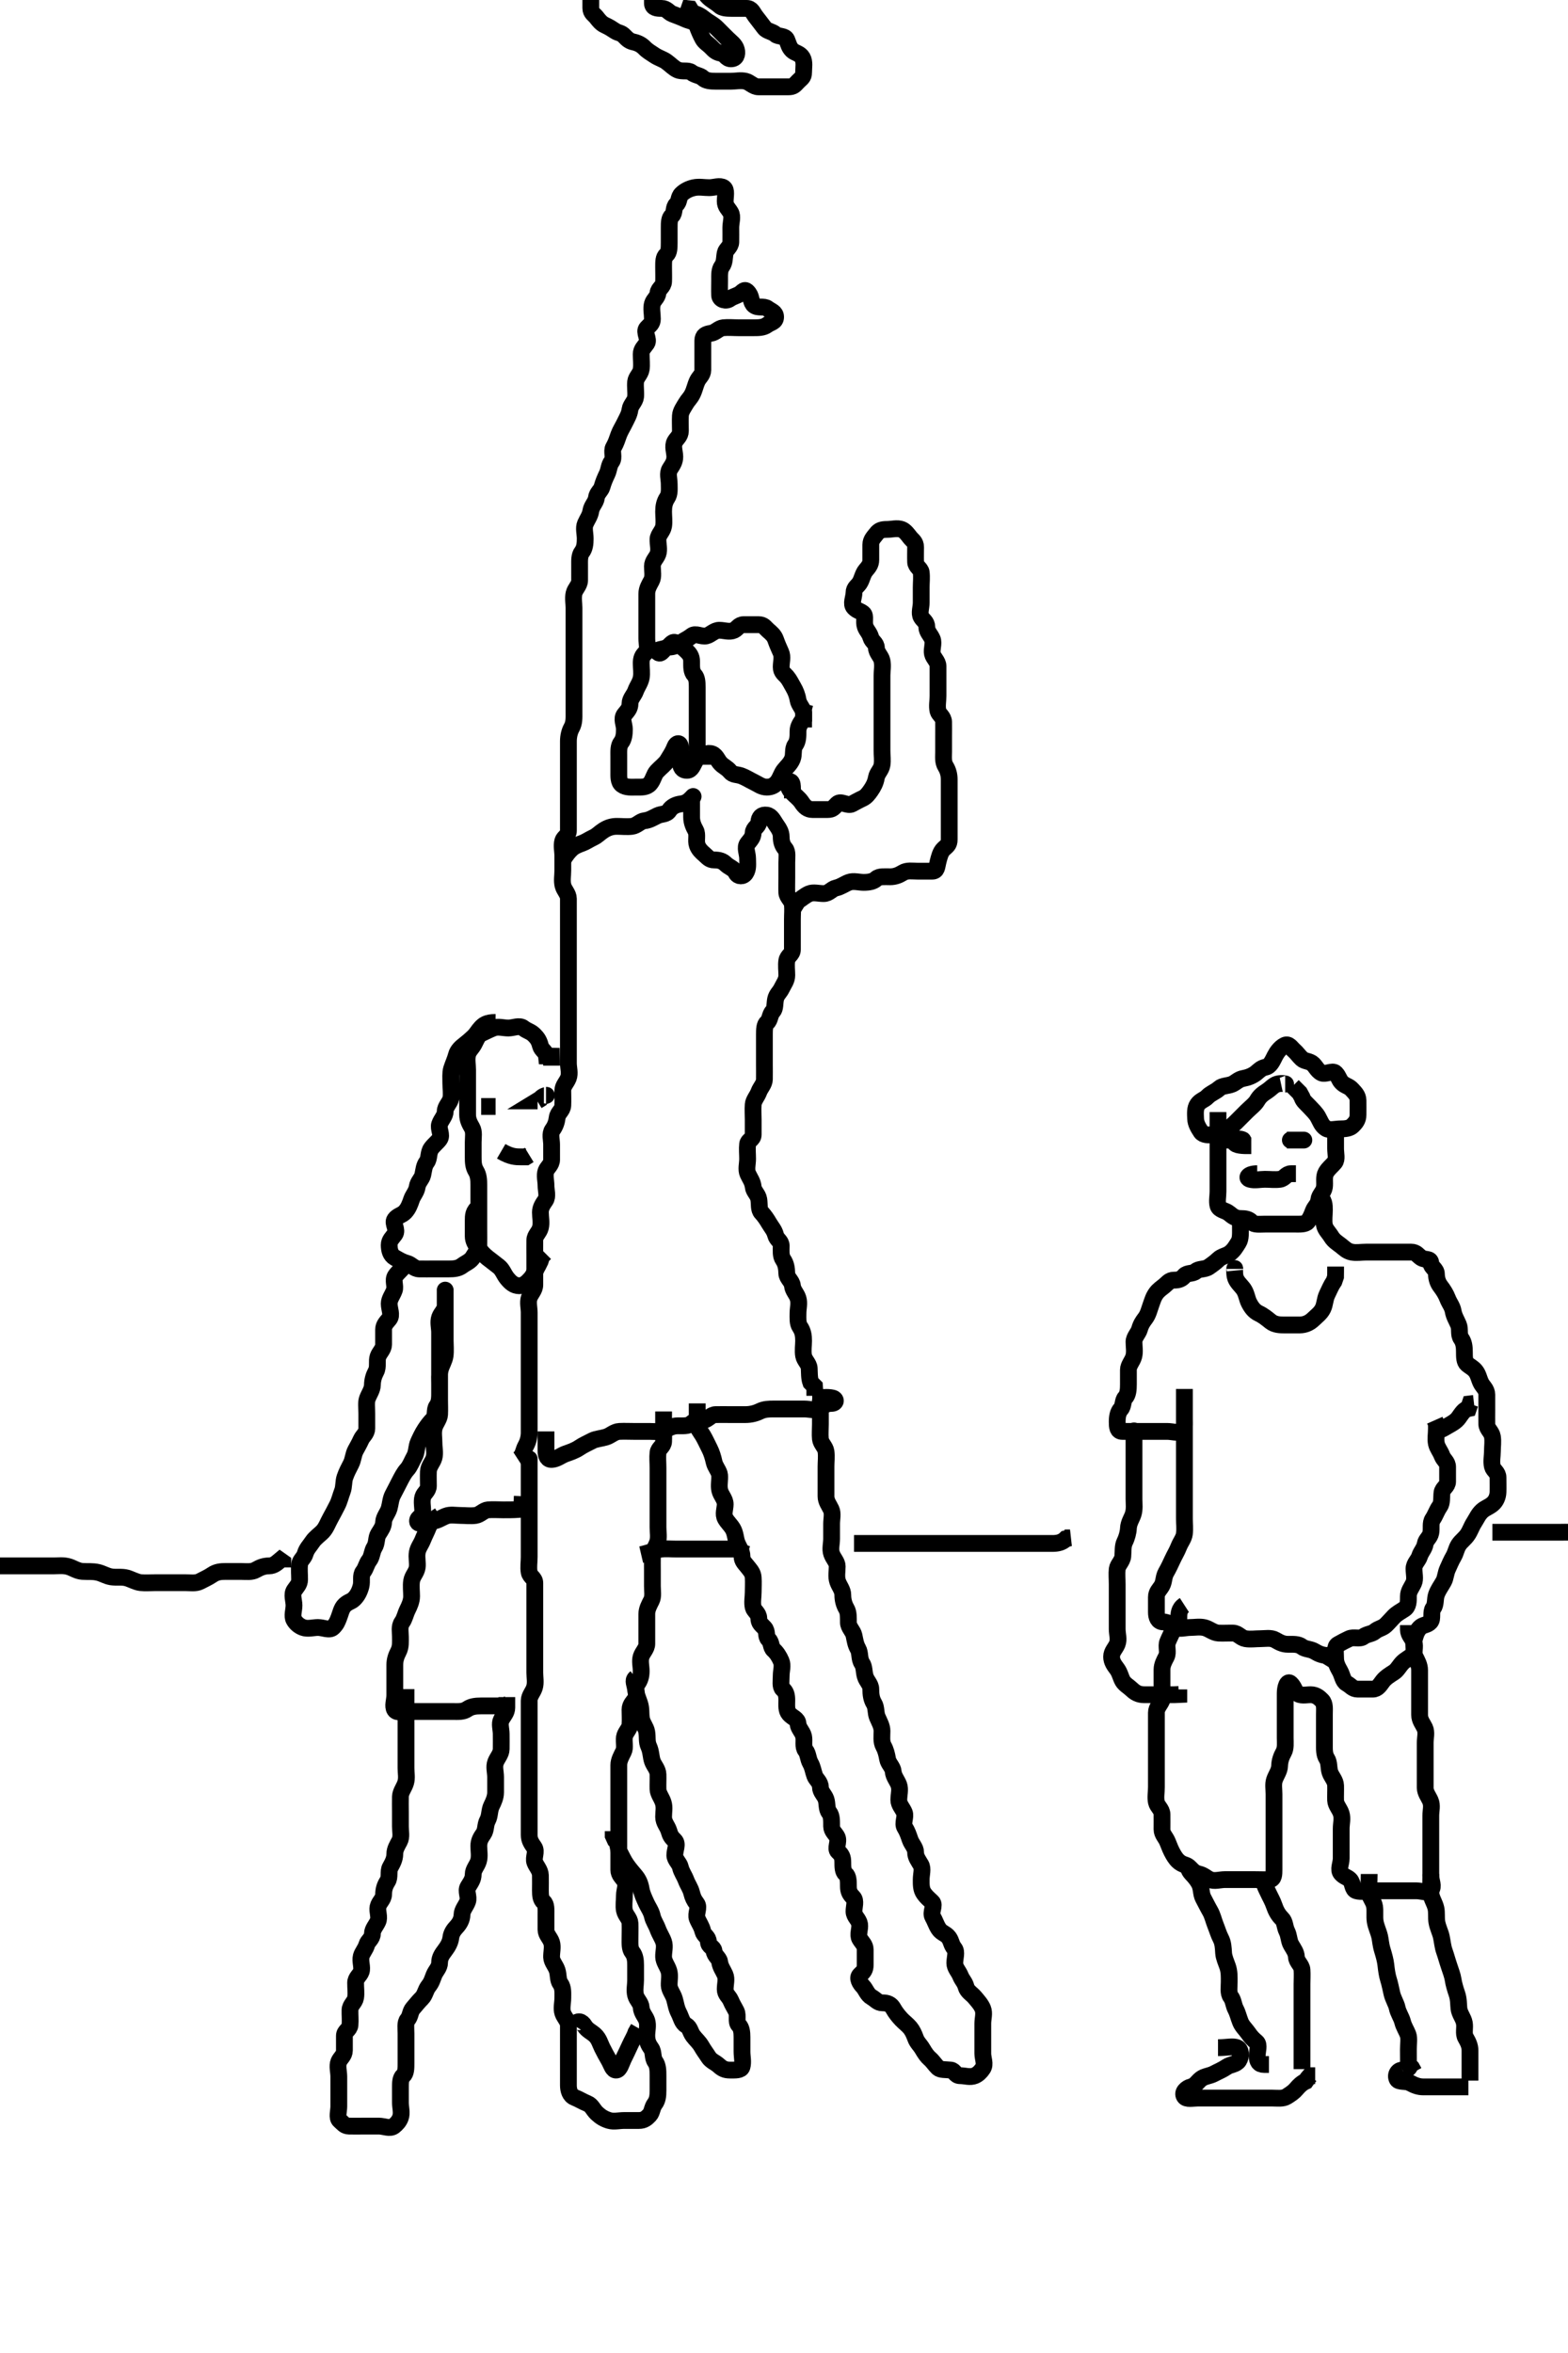 <svg width="280" height="420" xmlns="http://www.w3.org/2000/svg" xmlns:svg="http://www.w3.org/2000/svg" xmlns:xlink="http://www.w3.org/1999/xlink">
 <!-- Created with SVG-edit - http://svg-edit.googlecode.com/ -->
 <g display="inline" class="layer">
  <title>Layer 1</title>
  <path t="0,65,221,253,261,273,281,297,381,392,409,417,449,477,501,509,529,552,568,581,596,613,628,641,657,689,692,733,741,768,813,822,837,845,861,869,873,897,922,929,933,949,964,973,989,1000,1025,1061,1085,1101,1112,1153,1189,1233,1249,1281,1301,1360,1385,1421,1445,1469,1497,1513,1532,1557,1593,1625,1653,1693,1701,1722,1745,1753,1768,1789,1796,1829,1848,1857,1873,1880,1889,1893,1901,1917,1949,1985,2001,2012,2028,2045,2068,2081,2090,2106,2113,2122,2149,2157,2201,2233,2249,2285,2300,2345" d="M105.5,-3.5C105.5,-5.333 105.5,-4.853 105.5,-3.979C105.5,-3.021 105.5,-2.143 105.5,-1.204C105.5,-0.333 105.5,0.536 105.5,1.447C105.5,2.333 106.106,2.569 106.5,3.075C106.904,3.592 107.33,4.168 108,4.479C108.839,4.869 109.192,5.113 109.784,5.5C110.523,5.983 110.883,5.783 111.504,6.443C112.105,7.081 112.457,7.346 113.147,7.5C113.98,7.685 114.59,8.035 115.075,8.536C115.632,9.112 116.146,9.372 116.853,9.853C117.598,10.359 118.352,10.535 119,11C119.756,11.543 120.302,12.17 121,12.479C121.846,12.854 122.888,12.456 123.475,12.925C124.118,13.44 125.034,13.462 125.511,13.925C126.041,14.44 126.925,14.5 127.853,14.5C128.721,14.5 129.667,14.5 130.521,14.5C131.415,14.5 132.241,14.286 133.147,14.5C133.915,14.681 134.536,15.5 135.443,15.5C136.333,15.5 137.147,15.5 138.075,15.5C138.925,15.5 139.853,15.5 140.784,15.5C141.667,15.5 141.881,15.22 142.5,14.557C143.07,13.947 143.5,13.853 143.5,12.925C143.5,12.075 143.722,11.058 143.279,10.279C142.851,9.526 141.967,9.46 141.479,9C140.898,8.452 140.82,7.859 140.489,7.075C140.179,6.34 138.943,6.57 138.495,6.147C137.914,5.599 136.956,5.597 136.5,4.979C135.994,4.294 135.413,3.576 134.925,2.925C134.394,2.216 134.216,1.5 133.333,1.5C132.443,1.5 131.553,1.5 130.667,1.5C129.853,1.5 128.967,1.46 128.479,1C127.898,0.452 127.075,0.075 126.475,-0.525C125.853,-1.147 125.404,-2.055 124.557,-2.443C123.852,-2.766 123.075,-2.925 122.333,-3.5L121.443,-3.5L120.557,-3.5L119.667,-3.667" id="svg_1" stroke-width="3" stroke="#000" fill="none"/>
  <path t="4893,5021,5038,5052,5068,5077,5089,5105,5113,5141,5149,5165,5190,5193,5217,5241,5261,5277,5301,5322,5329,5344,5368,5389,5397,5412,5432,5449,5457,5473,5490,5500,5525,5541,5553,5749,5757,5765,5780,5800,5816,5824,5825,5841,5849,5877,5885,5921,5981,5997,6012,6028,6041,6057,6065,6080,6093,6100,6125,6161,6169,6184,6200,6277,6305,6322,6337,6364,6372,6400,6409,6425,6461,6545,6657,6697,6717,6725,6732,6749,6757,6768,6784,6812,6820,6837,6861,6877,6889,6896,6920,6936,6948,6964,6973,6990,6996,7009,7017,7057,7085,7116,7137,7152,7160,7177,7190,7197,7212,7236,7241,7258,7280,7300,7308,7325,7340,7357,7368,7384,7400,7409,7428,7445,7468,7480,7496,7507,7512,7520,7529,7536,7548,7558,7574,7590,7597,7600,7632,7657,7660,7668,7701,7736,7753,7761,7777,7790,7807,7820,7836,7865,7880,7896,7909,7932,7941,7948,7968,7984,8000,8000,8016,8061,8096,8104,8128,8148,8157,8174,8180,8196,8216,8225,8256,8285,8309,8320,8336,8353,8376,8380,8396,8406,8428,8436,8448,8473,8497,8508,8525,8548,8576,8617,8628,8661,8668,8680,8721,8741,8749,8757,8774,8796,8825,8833,8917,8968" d="M100.5,153.5C101.147,152.5 101.547,151.982 102.075,151.5C102.57,151.048 103.132,150.82 104,150.5C104.624,150.27 105.163,149.874 106,149.479C106.668,149.164 107.08,148.663 107.784,148.216C108.595,147.7 109.333,147.5 110.147,147.5C111.075,147.5 111.933,147.615 112.853,147.5C113.742,147.388 114.319,146.584 115.075,146.5C115.994,146.398 116.61,145.97 117.415,145.585C118.142,145.238 119.015,145.429 119.5,144.667C119.947,143.964 120.729,143.61 121.557,143.5C122.4,143.388 122.859,143.113 123.489,142.464C124.122,141.814 123.5,142.333 123.5,143.111C123.5,144.064 123.499,144.925 123.5,145.853C123.501,146.785 123.832,147.525 124.216,148.215C124.632,148.961 124.216,150.028 124.504,150.853C124.769,151.606 125.296,152.084 125.784,152.5C126.354,152.986 126.667,153.5 127.536,153.5C128.447,153.5 129.046,153.682 129.585,154.216C130.208,154.833 131.056,154.991 131.443,155.796C131.771,156.478 132.684,156.547 133.147,155.853C133.66,155.085 133.5,154.147 133.5,153.216C133.5,152.333 132.948,151.277 133.5,150.557C134.025,149.872 134.454,149.52 134.5,148.621C134.543,147.781 135.457,147.504 135.5,146.784C135.555,145.854 136.008,145.375 136.925,145.5C137.744,145.612 138.108,146.498 138.557,147.147C139.088,147.916 139.5,148.5 139.5,149.378C139.5,150.216 139.692,150.892 140.216,151.499C140.679,152.034 140.5,153.075 140.5,154C140.5,154.857 140.5,155.796 140.5,156.667C140.5,157.557 140.469,158.448 140.5,159.333C140.529,160.149 141.416,160.654 141.5,161.5C141.587,162.374 141.5,163.216 141.5,164.147C141.5,165 141.5,165.925 141.5,166.853C141.5,167.721 141.501,168.584 141.5,169.5C141.499,170.415 140.644,170.552 140.5,171.464C140.365,172.323 140.5,173.216 140.5,174.075C140.5,175 139.97,175.61 139.585,176.415C139.238,177.142 138.68,177.5 138.5,178.333C138.328,179.129 138.46,180.033 138,180.521C137.452,181.102 137.519,182.098 137,182.5C136.516,182.875 136.5,183.784 136.5,184.667C136.5,185.6 136.5,186.447 136.5,187.301C136.5,188.2 136.5,189.064 136.5,189.936C136.5,190.889 136.518,191.784 136.5,192.667C136.482,193.526 135.792,194.122 135.5,194.925C135.218,195.702 134.561,196.372 134.5,197.147C134.427,198.072 134.5,198.925 134.5,199.857C134.5,200.699 134.501,201.667 134.5,202.536C134.499,203.415 133.584,203.486 133.5,204.216C133.402,205.069 133.5,206 133.5,206.853C133.5,207.784 133.193,208.743 133.557,209.553C133.901,210.317 134.407,210.93 134.5,211.853C134.584,212.679 135.356,213.182 135.5,214.075C135.647,214.988 135.452,215.898 136,216.479C136.46,216.967 136.898,217.585 137.333,218.333C137.758,219.063 138.271,219.568 138.5,220.464C138.72,221.321 139.498,221.5 139.5,222.378C139.502,223.216 139.372,224.147 139.853,224.853C140.376,225.622 140.468,226.415 140.5,227.333C140.529,228.149 141.416,228.654 141.5,229.479C141.591,230.374 142.238,230.884 142.5,231.721C142.782,232.624 142.5,233.521 142.5,234.415C142.5,235.216 142.405,236.203 142.853,236.853C143.396,237.64 143.5,238.443 143.5,239.333C143.5,240.147 143.34,241.089 143.5,242C143.644,242.821 144.457,243.413 144.5,244.216C144.546,245.073 144.5,246 144.784,246.784L145.443,247.443L145.5,248.216L145.5,249.147" id="svg_2" stroke-width="3" stroke="#000" fill="none"/>
  <path t="10450,10576,10590,10606,10612,10620,10620,10628,10645,10648,10658,10675,10682,10692,10707,10707,10708,10716,10725,10742,10748,10764,10776,10792,10825,10836,10852,10861,10876,10904,10945,10956,10974,10989,10996,11008,11032,11041,11057,11064,11076,11100,11108,11125,11136,11152,11160,11168,11190,11204,11220,11228,11236,11248,11258,11264,11280,11296,11306,11316,11365,11376,11384,11408,11436,11469,11490,11496,11512,11528,11536,11548,11558,11575,11580,11596,11605,11609,11625,11632,11658,11664,11676,11693,11701,11725,11753,11768,11790,11804,11812,11829,11836,11844,11857,11874,11896,11909,11925,11932,11941,11948,11958,11968,11984,12009,12024,12045,12060,12076,12091,12096,12112,12136,12144,12157,12174,12180,12196,12206,12218,12225,12225,12232,12242,12258,12284,12345,12368,12436,12448,12464,12480,12492,12505,12542,12564,12577,12584,12600,12616,12628,12636,12652,12660,12668,12684,12696,12704,12713,12713,12720,12728,12729,12736,12744,12759,12796,12808,12825,12842,12849,12864,12878,12892,12900,12925,12936,12952,12968,12977,12991,13005,13020,13036,13048,13059,13074,13080,13092,13105,13116,13125,13143,13148,13168,13184,13200,13208,13216,13227,13236,13252,13268,13289,13304,13312,13328,13344,13348,13360,13364,13380,13392,13405,13416,13432,13443,13448,13464,13468,13484,13500,13510,13524,13528,13544,13560,13577,13596,13605,13620,13636,13659,13664,13696,13708,13742,13757,13776,13776,13816,13828,13860,13884,13896,13905,13920,13936,13948,13964,13980,13992,14006,14026,14048,14064,14068,14093,14124,14136,14144,14168,14188,14204,14236,14316,14564,14648,14668,14768,14848,14874,14888,14916,14968,15016,15028,15060,15096,15112,15128,15144,15159,15204,15208,15265,15284,15316,15328,15336,15352,15376,15404,15420,15436,15448,15464,15476,15489,15506,15510,15516,15532,15543,15576,15584,15616,15628,15636,15644,15652,15677,15704,15720,15788,15809,15892,15909,15926,15928,15944,15952,15968,15984,15996,16004,16028,16044,16072,16088,16104,16140,16184,16200,16216,16252,16284,16304,16328,16336,16348,16364,16380,16424,16492,16560,16612,16612,16647,16688,16776,16792,16816,16828,16844,16876,16896,16920,16936,16948,16960,16988,17040,17048,17060,17100,17116,17160,17168,17187,17212,17244,17287,17309,17316,17342,17376,17416,17424,17436,17444,17460,17468,17477,17488,17512,17547,17564,17576,17588,17604,17608,17627,17643,17660,17664,17700,17725,17736,17744,17752,17760,17778,17796,17820,17848,17848,17904,17932,17958,17968,17993,18000,18016,18060,18136,18204,18226,18276,18324,18335,18352,18376,18388,18404,18412,18436,18448,18460,18488,18503,18515,18527,18543,18560,18564,18576,18584,18595,18609,18616,18628,18629,18644,18696,18720,18736,18748,18764,18832,18840,18864,18884,18892,18900,18900,18911,18916,18927,18927,18928,18936,18936,18944,18952,18968,18976,18987,19064,19080,19116,19143,19157,19192,19224,19235,19252,19252,19268,19277,19284,19287,19296,19312,19320,19328,19344,19359,19388,19424,19441,19458,19524,19535,19552,19577,19584,19612,19647,19688,19709,19716,19764,19852,19860,19920,19956,19980,20064,20084,20099,20236,20244,20259,20273,20280,20296,20304,20332,20408,20426,20468,20504,20528,20556,20572,20664,20700,20752,20768,20787,20856,20904,20964,20975,21024,21028,21043,21077,21087,21095,21111,21128,21136,21148,21171,21224,21256,21267,21293,21316,21324,21351,21352,21384,21448,21472,21480,21516,21576,21616,21651" d="M92.5,260.5C93.5,259.853 93.426,258.888 93.853,258.143C94.305,257.353 94.5,256.5 94.5,255.7C94.5,254.785 94.5,253.889 94.5,253C94.5,252.111 94.5,251.215 94.5,250.301C94.5,249.447 94.5,248.5 94.5,247.7C94.5,246.8 94.5,245.9 94.5,245.021C94.5,244.143 94.5,243.204 94.5,242.279C94.5,241.443 94.5,240.536 94.5,239.622C94.5,238.784 94.5,237.889 94.5,237.021C94.5,236.147 94.5,235.216 94.5,234.279C94.5,233.443 94.228,232.481 94.5,231.667C94.764,230.876 95.5,230.279 95.5,229.333C95.5,228.475 95.5,227.584 95.5,226.784C95.5,225.853 95.5,224.979 95.5,224.111C95.5,223.147 95.488,222.279 95.5,221.333C95.51,220.5 96.281,220.006 96.5,219.147C96.731,218.245 96.5,217.333 96.5,216.4C96.5,215.553 96.917,214.945 97.379,214.279C97.875,213.563 97.5,212.5 97.5,211.621C97.5,210.784 97.21,209.802 97.5,209C97.726,208.375 98.495,207.925 98.5,207C98.505,206.147 98.5,205.216 98.5,204.279C98.5,203.447 98.15,202.373 98.667,201.667C99.145,201.012 99.391,200.326 99.5,199.475C99.612,198.6 100.457,198.219 100.5,197.333C100.545,196.401 100.5,195.525 100.5,194.667C100.5,193.784 101.192,193.234 101.499,192.416C101.82,191.558 101.5,190.621 101.5,189.784C101.5,188.853 101.5,188 101.5,187.075C101.5,186.147 101.5,185.279 101.5,184.416C101.5,183.5 101.5,182.699 101.5,181.785C101.5,180.853 101.5,180 101.5,179.075C101.5,178.147 101.5,177.279 101.5,176.4C101.5,175.5 101.5,174.699 101.5,173.785C101.5,172.853 101.5,172 101.5,171.075C101.5,170.147 101.5,169.279 101.5,168.415C101.5,167.5 101.5,166.621 101.5,165.784C101.5,164.853 101.5,163.979 101.5,163.111C101.5,162.147 101.51,161.279 101.5,160.416C101.49,159.5 100.753,158.952 100.536,158.089C100.314,157.205 100.5,156.325 100.5,155.387C100.5,154.475 100.5,153.585 100.5,152.784C100.5,151.853 100.249,150.965 100.5,150.075C100.683,149.426 101.5,149.216 101.5,148.279C101.5,147.416 101.5,146.511 101.5,145.622C101.5,144.784 101.5,143.889 101.5,143.021C101.5,142.075 101.5,141.216 101.5,140.279C101.5,139.416 101.5,138.5 101.5,137.621C101.5,136.784 101.5,135.925 101.5,134.979C101.5,134.089 101.499,133.179 101.5,132.325C101.501,131.385 101.721,130.533 102.075,129.9C102.556,129.039 102.5,128.111 102.5,127.216C102.5,126.333 102.5,125.443 102.5,124.553C102.5,123.667 102.5,122.853 102.5,121.925C102.5,121 102.5,120.143 102.5,119.204C102.5,118.333 102.5,117.443 102.5,116.553C102.5,115.667 102.5,114.853 102.5,113.925C102.5,113 102.5,112.147 102.5,111.216C102.5,110.333 102.5,109.447 102.5,108.5C102.5,107.667 102.304,106.832 102.5,105.925C102.68,105.09 103.49,104.5 103.5,103.621C103.51,102.784 103.5,101.853 103.5,101C103.5,100.064 103.439,99.159 103.925,98.525C104.427,97.872 104.5,97 104.5,96.147C104.5,95.216 104.186,94.261 104.536,93.464C104.883,92.672 105.372,92.065 105.501,91.215C105.645,90.269 106.406,89.678 106.5,88.853C106.596,88.005 107.317,87.578 107.5,86.925C107.75,86.034 108.03,85.39 108.415,84.584C108.761,83.858 108.737,83.044 109.216,82.416C109.767,81.693 109.148,80.559 109.557,79.853C110.026,79.045 110.183,78.443 110.5,77.585C110.766,76.863 111.238,76.142 111.585,75.415C111.97,74.61 112.375,73.992 112.5,73.075C112.612,72.256 113.416,71.679 113.5,70.853C113.586,70.004 113.407,69.07 113.5,68.147C113.584,67.321 114.356,66.818 114.5,65.925C114.635,65.085 114.5,64.147 114.5,63.216C114.5,62.333 115.071,61.929 115.5,61.279C115.976,60.557 114.888,59.264 115.501,58.585C116.062,57.965 116.5,57.784 116.5,56.925C116.5,56 116.264,55.041 116.501,54.216C116.722,53.446 117.409,53.143 117.5,52.279C117.584,51.487 118.457,51.219 118.5,50.279C118.538,49.444 118.5,48.536 118.5,47.667C118.5,46.784 118.481,45.902 119,45.5C119.484,45.125 119.5,44.216 119.5,43.279C119.5,42.443 119.5,41.536 119.5,40.667C119.5,39.784 119.5,38.925 120,38.5C120.5,38.075 120.24,36.952 120.784,36.5C121.35,36.03 121.104,35.207 121.721,34.621C122.341,34.033 123.09,33.68 123.925,33.5C124.832,33.304 125.721,33.5 126.667,33.5C127.525,33.5 128.545,33.062 129.216,33.5C129.808,33.887 129.5,35.075 129.5,35.925C129.5,36.853 130.061,37.233 130.464,37.925C130.897,38.668 130.5,39.721 130.5,40.6C130.5,41.475 130.518,42.379 130.5,43.216C130.482,44.075 129.645,44.454 129.5,45.147C129.321,46.002 129.432,46.843 128.925,47.525C128.443,48.176 128.5,49.075 128.5,50C128.5,50.853 128.466,51.785 128.5,52.721C128.529,53.502 129.627,53.85 130.333,53.333C130.988,52.855 131.837,52.77 132.415,52.216C132.977,51.677 133.236,51.714 133.721,52.379C134.23,53.076 134.047,53.999 134.667,54.5C135.359,55.06 136.406,54.569 137.075,55.075C137.734,55.574 138.5,55.721 138.5,56.585C138.5,57.499 137.639,57.522 137,58C136.297,58.525 135.333,58.5 134.475,58.5C133.585,58.5 132.784,58.5 131.853,58.5C131,58.5 130.07,58.407 129.147,58.5C128.321,58.584 127.818,59.356 126.925,59.5C126.085,59.635 125.5,59.853 125.5,60.784C125.5,61.667 125.5,62.536 125.5,63.443C125.5,64.333 125.5,65.147 125.5,66.075C125.5,66.925 124.832,67.33 124.521,68C124.131,68.839 124.043,69.55 123.621,70.379C123.268,71.072 122.83,71.432 122.5,72C122.081,72.721 121.543,73.411 121.5,74.216C121.451,75.146 121.502,76 121.5,76.925C121.498,77.853 120.825,78.24 120.5,78.853C120.063,79.675 120.5,80.667 120.5,81.525C120.5,82.416 120.129,82.93 119.621,83.722C119.143,84.468 119.5,85.475 119.5,86.379C119.5,87.216 119.624,88.144 119.147,88.853C118.631,89.621 118.5,90.416 118.5,91.333C118.5,92.147 118.635,93.085 118.5,93.925C118.356,94.818 117.543,95.411 117.5,96.216C117.454,97.073 117.782,98.072 117.489,98.889C117.225,99.626 116.502,100.147 116.5,101.075C116.498,101.925 116.727,102.935 116.333,103.667C115.965,104.351 115.5,105.075 115.5,106C115.5,106.853 115.5,107.784 115.5,108.667C115.5,109.553 115.5,110.443 115.5,111.333C115.5,112.147 115.5,113.075 115.5,114C115.5,114.853 115.832,115.994 115.279,116.5C114.691,117.037 114.5,117.521 114.5,118.415C114.5,119.204 114.667,120.159 114.5,121C114.32,121.905 113.792,122.514 113.5,123.333C113.22,124.118 112.5,124.721 112.5,125.584C112.5,126.5 112.028,126.877 111.504,127.557C110.929,128.304 111.5,129.333 111.5,130.147C111.5,131.021 111.409,131.916 110.925,132.525C110.421,133.16 110.5,134.147 110.5,135C110.5,135.925 110.5,136.853 110.5,137.721C110.5,138.585 110.429,139.591 111.075,140.075C111.784,140.606 112.785,140.5 113.6,140.5C114.5,140.5 115.45,140.584 116.064,139.889C116.653,139.223 116.763,138.28 117.301,137.7C117.974,136.975 118.808,136.379 119.215,135.7C119.656,134.964 120.166,134.241 120.5,133.333C120.787,132.554 121.49,132.5 121.5,133.378C121.51,134.216 121.5,135.075 121.5,136C121.5,136.853 121.785,137.534 122.721,137.5C123.502,137.471 123.728,136.541 124.147,135.857C124.564,135.178 124.5,134.2 124.5,133.3C124.5,132.4 124.5,131.525 124.5,130.621C124.5,129.796 124.5,128.936 124.5,128C124.5,127.075 124.5,126.216 124.5,125.279C124.5,124.415 124.5,123.511 124.5,122.621C124.5,121.784 124.46,120.967 124,120.479C123.452,119.898 123.5,119 123.5,118.075C123.5,117.147 123.134,116.706 122.557,116.147C122.032,115.638 121.537,115.263 120.784,114.784C120.08,114.337 119.808,115.113 119.216,115.5C118.431,116.013 116.811,115.875 117.5,116.464C118.141,117.012 118.536,115.505 119.416,115.5C120.333,115.494 120.891,115.187 121.667,114.667C122.364,114.199 122.854,114.034 123.521,113.5C124.219,112.942 125.241,113.714 126.147,113.5C126.915,113.319 127.536,112.5 128.443,112.5C129.333,112.5 130.233,112.889 131.075,112.5C131.671,112.225 131.925,111.5 132.784,111.5C133.721,111.5 134.557,111.5 135.479,111.5C136.378,111.5 136.614,112.036 137.147,112.5C137.656,112.943 138.231,113.394 138.495,114.147C138.778,114.952 139.059,115.595 139.443,116.447C139.807,117.257 139.5,118.147 139.5,119.075C139.5,120 140.084,120.296 140.5,120.784C140.986,121.355 141.242,121.937 141.667,122.667C142.057,123.338 142.365,124.085 142.5,124.925C142.644,125.818 143.378,126.379 143.5,127.216L143.5,128.075L143.5,129L143.5,129.853" id="svg_3" stroke-width="3" stroke="#000" fill="none"/>
  <path t="23649,23684,23848,23856,23872,23880,23888,23903,23908,23925,23941,23948,23956,23967,24000,24016,24025,24060,24084,24103,24120,24128,24136,24144,24148,24156,24187,24204,24216,24232,24241,24256,24284,24299,24328,24352,24367,24384,24387,24403" d="M125.5,136.5C125.5,134.853 126.031,134.367 126.889,134.5C127.817,134.644 128.051,135.542 128.557,136.147C129.131,136.833 129.788,136.989 130.378,137.721C130.9,138.367 131.557,138.183 132.415,138.5C133.137,138.766 133.858,139.238 134.585,139.585C135.39,139.97 136,140.5 136.925,140.5C137.784,140.5 138.349,140.183 138.853,139.553C139.341,138.941 139.517,138.116 140,137.5C140.503,136.858 141.152,136.338 141.5,135.464C141.826,134.647 141.513,133.676 142,133C142.513,132.288 142.5,131.415 142.5,130.511C142.5,129.622 143,129 143.5,128.279L143.5,127.333L143.5,126.475L143.721,125.621" id="svg_4" stroke-width="3" stroke="#000" fill="none"/>
  <path t="26917,27008,27031,27060,27224,27232,27232,27242,27247,27256,27264,27272,27276,27292,27315,27368,27403,27411,27472,27487,27548,27580,27595,27599,27626,27635,27651,27667,27683,27684,27695,27696,27703,27719,27764,27771,27780,27788,27796,27796,27803,27812,27812,27815,27825,27831,27841,27855,27876,27892,27900,27915,27925,27931,27944,27960,27967,28012,28036,28056,28063,28116,28184,28191,28312,28448,28524,28612,28860,28867,28883,29124,29236,29375,29407,29425,29443,29452,29460,29476,29504,29612,29664,29692,29736,29768,29775,29795,29828,29864,29879,29895,29916,29939,30008,30015,30051,30077,30095,30111,30119,30135,30151,30155,30171,30216,30256,30300,30325,30343,30396,30412,30427,30452,30463,30479,30503,30515,30532,30540,30547,30571,30592,30600,30608,30615,30627,30632,30635,30643,30659,30667,30676,30683,30695,30719,30743,30752,30771,30787,30803,30825,30839,30848,30871,30900,30925,30931,30935,30951,30960,30978,30994,31003,31035,31051,31056,31071,31087,31095,31111,31115,31139,31172,31199,31216,31225,31231,31243,31291,31363,31415,31431,31464,31471,31483,31499,31515,31524,31535,31560,31575,31603,31619,31627,31643,31655,31663,31672,31687,31695,31711,31724,31731,31739,31748,31763,31776,31783,31793,31815,31928,31936,31988,32003" d="M141.5,142.5C141.5,140.853 141.672,139.568 141.075,139.5C140.406,139.424 140.763,140.72 141.301,141.3C141.954,142.004 142.691,142.502 143.147,143.204C143.659,143.992 144.204,144.498 145.064,144.5C146,144.502 146.925,144.5 147.784,144.5C148.721,144.5 148.86,144.143 149.511,143.5C150.154,142.865 151.325,143.937 152.147,143.5C152.76,143.175 153.296,142.861 154.075,142.5C154.67,142.224 155.095,141.664 155.5,141.075C155.968,140.394 156.332,139.727 156.495,138.8C156.645,137.948 157.356,137.45 157.5,136.557C157.642,135.678 157.5,134.889 157.5,134C157.5,133.089 157.5,132.179 157.5,131.325C157.5,130.385 157.5,129.5 157.5,128.7C157.5,127.8 157.5,126.9 157.5,126C157.5,125.021 157.5,124.147 157.5,123.216C157.5,122.333 157.5,121.475 157.5,120.584C157.5,119.796 157.697,118.836 157.5,117.925C157.32,117.09 156.51,116.521 156.5,115.621C156.49,114.784 155.722,114.554 155.501,113.784C155.244,112.889 154.769,112.606 154.505,111.853C154.198,110.977 154.656,109.943 154.147,109.5C153.614,109.036 153.073,109.049 152.505,108.443C151.884,107.781 152.5,106.667 152.5,105.784C152.5,104.925 153.147,104.628 153.5,104.075C153.945,103.378 154.057,102.463 154.557,101.853C155.097,101.193 155.5,100.784 155.5,99.925C155.5,99 155.5,98.147 155.5,97.216C155.5,96.333 156.081,95.845 156.5,95.279C156.966,94.649 157.505,94.5 158.378,94.5C159.216,94.5 160.198,94.21 161,94.5C161.625,94.726 162.126,95.445 162.5,95.925C162.914,96.457 163.5,96.721 163.5,97.667C163.5,98.525 163.468,99.417 163.5,100.333C163.529,101.149 164.416,101.484 164.5,102.147C164.617,103.067 164.5,104 164.5,104.853C164.5,105.784 164.5,106.667 164.5,107.557C164.5,108.464 164.102,109.437 164.5,110.147C164.829,110.736 165.499,111 165.5,111.925C165.501,112.784 166.181,113.311 166.489,114.075C166.808,114.864 166.318,115.877 166.501,116.699C166.682,117.506 167.49,118.021 167.5,118.9C167.511,119.8 167.5,120.699 167.5,121.584C167.5,122.5 167.5,123.379 167.5,124.204C167.5,125.143 167.29,126.024 167.5,126.925C167.646,127.551 168.482,127.925 168.5,128.853C168.517,129.721 168.5,130.667 168.5,131.521C168.5,132.416 168.5,133.216 168.5,134.147C168.5,135.075 168.363,136.01 168.853,136.796C169.318,137.542 169.5,138.333 169.5,139.147C169.5,140.075 169.5,140.925 169.5,141.853C169.5,142.784 169.5,143.667 169.5,144.525C169.5,145.416 169.5,146.333 169.5,147.147C169.5,148.021 169.5,148.979 169.5,149.853C169.5,150.784 169.109,150.967 168.5,151.536C167.937,152.062 167.719,152.984 167.5,153.853C167.272,154.756 167.333,155.5 166.464,155.5C165.557,155.5 164.667,155.5 163.853,155.5C162.925,155.5 161.986,155.309 161.216,155.784C160.457,156.252 159.784,156.5 158.925,156.5C158,156.5 156.988,156.387 156.495,156.853C155.956,157.363 155.147,157.5 154.215,157.5C153.4,157.5 152.386,157.18 151.553,157.505C150.763,157.812 150.192,158.29 149.279,158.5C148.492,158.681 148.065,159.482 147.111,159.5C146.216,159.517 145.263,159.194 144.475,159.536C143.675,159.883 143.075,160.5 142.499,160.784L142.075,161.464L141.147,161.5L140.5,161.784" id="svg_5" stroke-width="3" stroke="#000" fill="none"/>
  <path t="37756,37803,37855,37866,37883,38104,38107,38115,38115,38123,38131,38131,38139,38139,38147,38155,38155,38163,38167,38178,38183,38194,38199,38209,38215,38223,38228,38235,38251,38261,38267,38267,38278,38283,38287,38303,38312,38328,38344,38355,38364,38374,38379,38395,38407,38415,38415,38423,38439,38447,38466,38466,38478,38483,38494,38499,38515,38523,38528,38544,38567,38578,38587,38595,38611,38628,38644,38671,38763,38767,38776,38776,38783,38783" d="M97.5,255.5C97.5,257.147 97.5,258.075 97.5,258.925C97.5,259.853 97.725,260.58 98.6,260.5C99.511,260.416 100.178,259.796 101.021,259.5C101.804,259.225 102.701,258.93 103.478,258.4C104.112,257.968 104.934,257.598 105.805,257.147C106.413,256.833 107.356,256.778 108.257,256.5C109.023,256.264 109.697,255.543 110.6,255.5C111.524,255.456 112.301,255.5 113.2,255.5C114.1,255.5 115,255.5 115.979,255.5C116.857,255.5 117.757,255.663 118.6,255.279C119.38,254.923 120.1,254.505 121,254.5C121.889,254.495 122.941,254.602 123.464,254.075C123.953,253.582 124.808,253.71 125.721,253.5C126.508,253.319 126.935,252.518 127.796,252.5C128.721,252.481 129.667,252.5 130.5,252.5C131.3,252.5 132.215,252.5 133.111,252.5C134.064,252.5 134.94,252.273 135.649,251.925C136.511,251.503 137.301,251.5 138.2,251.5C139.143,251.5 140.021,251.5 140.9,251.5C141.796,251.5 142.721,251.5 143.667,251.5C144.525,251.5 145.532,251.839 146.216,251.415C147.015,250.919 147.557,250.5 148.464,250.5C149.333,250.5 149.431,249.712 148.639,249.536C147.689,249.325 146.875,249.5 145.838,249.5L145.038,249.5" id="svg_6" stroke-width="3" stroke="#000" fill="none"/>
  <path t="39724,39955,39963,39966,39978,39983,39992,39999,39999,40008,40015,40027,40035,40051,40067,40083,40097,40113,40119,40128,40146,40203,40231,40266,40283,40294,40335,40343,40362,40378,40383,40396,40419,40447,40470,40487,40503,40514,40555,40566,40590,40599,40608,40623,40629,40635,40651,40663,40667,40680,40686,40747,40762,40779,40787,40803,40814,40831,40875,40923,40944,40960,41003,41055,41107,41147,41199,41223,41245,41295,41312,41335,41346,41370,41396,41406,41455,41477,41490,41507,41515,41523,41534,41551,41567,41582,41585,41595,41603,41613,41629,41647,41654,41687,41702,41723,41739,41747,41754,41766,41911,41928,41945,41955,41979,41996,42003,42006,42022,42031,42039,42047,42099,42123,42145,42160,42176,42203,42219,42245,42263,42278,42303,42314,42338,42375,42407,42435,42451,42463,42478,42518,42545,42563,42615,42623,42630,42639,42647,42663,42663,42670,42682,42767,42803,42843,42854,42871,42886,42902,42931,42963,42991,42999,43031,43059,43067,43077,43086,43102,43118,43135,43147,43163,43195,43203,43214,43223,43238,43247,43255,43270,43282,43299,43327,43335,43344,43361,43375,43383,43403,43418,43434,43447,43463,43487,43495,43506,43514,43523,43531,43539,43555,43582,43599,43614,43623,43628,43645,43674,43695,43703,43711,43728,43745,43771,43787,43802,43815,43831,43847,43883,43907,43923,43934,43950,43983,44012,44034,44070,44086,44111,44114,44130,44138,44146,44183,44207,44222,44228,44234,44245,44251,44274,44295,44310,44318,44329,44344,44354,44387,44415,44423,44438,44454,44463,44467,44474,44515,44534,44544,44562,44582,44590,44611,44619,44634,44651,44654,44670,44687,44695,44702,44711,44715,44722,44730,44739,44754,44766,44783,44791,44791,44799,44807,44815,44823,44828,44834,44845,44851,44861,44874,44886,44896,44912,44919,44929,44935,44944,44955,44963,44979,44987,45011,45022,45031,45047,45063,45075,45090,45099,45115,45131,45202,45203" d="M94.5,260.5C94.5,260.111 94.5,261 94.5,261.9C94.5,262.8 94.5,263.7 94.5,264.6C94.5,265.5 94.5,266.3 94.5,267.2C94.5,268.143 94.5,269.021 94.5,269.889C94.5,270.853 94.5,271.721 94.5,272.667C94.5,273.521 94.5,274.416 94.5,275.204C94.5,276.143 94.5,277.075 94.5,277.925C94.5,278.853 94.329,279.737 94.5,280.667C94.644,281.454 95.5,281.667 95.5,282.553C95.5,283.447 95.5,284.333 95.5,285.147C95.5,286.075 95.5,287 95.5,287.853C95.5,288.784 95.5,289.667 95.5,290.557C95.5,291.443 95.5,292.333 95.5,293.147C95.5,294.021 95.5,295 95.5,295.889C95.5,296.785 95.5,297.699 95.5,298.553C95.5,299.447 95.7,300.337 95.443,301.2C95.186,302.059 94.5,302.667 94.5,303.557C94.5,304.464 94.5,305.301 94.5,306.215C94.5,307.075 94.5,308 94.5,308.853C94.5,309.784 94.5,310.667 94.5,311.557C94.5,312.464 94.5,313.333 94.5,314.216C94.5,315.075 94.5,316 94.5,316.853C94.5,317.784 94.5,318.667 94.5,319.557C94.5,320.464 94.5,321.333 94.5,322.216C94.5,323.075 94.5,324 94.5,324.853C94.5,325.784 94.5,326.667 94.5,327.557C94.5,328.5 94.921,329.052 95.379,329.721C95.916,330.508 95.198,331.574 95.501,332.416C95.767,333.154 96.471,333.794 96.5,334.721C96.527,335.599 96.5,336.525 96.5,337.416C96.5,338.333 96.563,339.061 97.075,339.5C97.573,339.927 97.5,340.853 97.5,341.785C97.5,342.699 97.5,343.553 97.5,344.464C97.5,345.333 98.238,345.884 98.5,346.721C98.758,347.546 98.47,348.505 98.5,349.379C98.529,350.206 99.239,350.866 99.5,351.721C99.757,352.562 99.602,353.431 100.075,354.075C100.6,354.789 100.5,355.784 100.5,356.667C100.5,357.536 100.218,358.489 100.5,359.333C100.764,360.124 101.5,360.721 101.5,361.557C101.5,362.479 101.5,363.379 101.5,364.216C101.5,365.075 101.5,366 101.5,366.925C101.5,367.784 101.5,368.721 101.5,369.553C101.5,370.479 101.5,371.379 101.5,372.216C101.5,373.075 101.756,374.038 102.6,374.379C103.42,374.709 104.081,375.14 104.889,375.464C105.698,375.789 105.87,376.537 106.584,377.215C107.221,377.819 107.891,378.24 108.784,378.5C109.631,378.747 110.536,378.5 111.447,378.5C112.333,378.5 113.147,378.5 114.075,378.5C115,378.5 115.452,378.102 116,377.521C116.46,377.033 116.433,376.169 116.925,375.525C117.425,374.871 117.5,374.075 117.5,373.147C117.5,372.279 117.5,371.333 117.5,370.479C117.5,369.585 117.487,368.676 117,368C116.487,367.288 116.764,366.289 116.279,365.621C115.77,364.921 115.5,364.301 115.5,363.333C115.5,362.479 115.778,361.542 115.5,360.667C115.277,359.964 114.555,359.304 114.5,358.333C114.452,357.48 113.719,357.006 113.5,356.147C113.269,355.245 113.5,354.333 113.5,353.443C113.5,352.536 113.5,351.667 113.5,350.784C113.5,349.889 113.411,349.083 112.925,348.475C112.427,347.85 112.5,346.857 112.5,346C112.5,345.075 112.543,344.146 112.5,343.279C112.457,342.413 111.68,341.905 111.5,341C111.334,340.164 111.5,339.215 111.5,338.301C111.5,337.447 112.014,336.388 111.5,335.667C111.103,335.109 110.5,334.621 110.5,333.784C110.5,332.853 110.5,332 110.5,331.075C110.5,330.216 110.5,329.279 110.5,328.415C110.5,327.5 110.5,326.621 110.5,325.784C110.5,324.853 110.5,324 110.5,323.075C110.5,322.216 110.5,321.279 110.5,320.416C110.5,319.5 110.5,318.621 110.5,317.784C110.5,316.853 110.498,316 110.5,315.064C110.502,314.2 110.962,313.42 111.333,312.667C111.7,311.921 111.375,310.992 111.5,310.075C111.612,309.256 112.439,308.628 112.5,307.853C112.573,306.928 112.499,306 112.5,305.147C112.501,304.216 113.175,303.76 113.5,303.147C113.907,302.38 113.254,301.267 113.784,300.584C114.269,299.96 114.5,299.216 114.5,298.279C114.5,297.447 114.225,296.491 114.5,295.667C114.764,294.876 115.5,294.279 115.5,293.416C115.5,292.5 115.5,291.621 115.5,290.784C115.5,289.853 115.498,288.979 115.5,288.1C115.502,287.2 115.959,286.418 116.333,285.667C116.688,284.955 116.5,284 116.5,283.111C116.5,282.147 116.5,281.279 116.5,280.333C116.5,279.5 116.482,278.7 116.5,277.8C116.518,276.899 117.118,276.19 117.415,275.3C117.701,274.442 117.5,273.5 117.5,272.621C117.5,271.796 117.5,270.857 117.5,270C117.5,269.064 117.5,268.204 117.5,267.279C117.5,266.4 117.5,265.525 117.5,264.699C117.5,263.785 117.5,262.889 117.5,262.021C117.5,261.064 117.403,260.199 117.5,259.279C117.584,258.487 118.457,258.219 118.5,257.333C118.543,256.444 118.5,255.553 118.5,254.667C118.5,253.853 118.5,252.925 118.5,252L118.5,251.943L118.5,252.721" id="svg_7" stroke-width="3" stroke="#000" fill="none"/>
  <path t="45775,45991,46007,46015,46023,46028,46028,46044,46051,46061,46067,46082,46095,46103,46155,46215,46331,46335,46344,46344,46350,46360,46367,46376,46376,46383" d="M102.5,361.5C103.147,360.5 103.911,360.819 104.379,361.6C104.847,362.382 105.629,362.687 106.215,363.216C106.965,363.894 107.164,364.777 107.536,365.525C107.924,366.306 108.305,367.008 108.721,367.721C109.19,368.524 109.405,369.579 110.075,369.5C110.687,369.428 110.962,368.264 111.333,367.5C111.7,366.746 112.113,365.918 112.475,365.1C112.822,364.316 113.333,363.5 113.553,362.8L114,362.021" id="svg_8" stroke-width="3" stroke="#000" fill="none"/>
  <path t="47292,47319,47327,47334,47351,47354,47362,47379,47386,47395,47395,47403,47411,47414,47423,47423,47431,47439,47447,47454,47463,47474,47483,47491,47506,47515,47531,47550,47559,47566,47575,47582,47595,47628,47671,47679,47711,47739,47755,47774,47790,47806,47822,47867,47902,47951,47987,47995,48018,48055,48083,48090,48106,48143,48151,48166,48195,48219,48234,48254,48263,48295,48355,48399,48443,48467,48495,48519,48544,48554,48579,48595,48611,48638,48646,48662,48670,48674,48690,48706,48715,48723,48731,48744,48758,48767,48775,48795,48811,48818,48834,48850,48854,48863,48879,48895,48902,48912,48930,48954,48974,48983,48998,49022,49034,49050,49059,49074,49095,49119,49144,49187,49211,49222,49247,49271,49283,49306,49314,49331,49334,49358,49366,49383,49402,49418,49444,49450,49487,49523,49563,49623,49644,49691,49702,49718,49779,49795,49811,49814,49830,49847,49854,49870,49874,49899,49914,49931,49934,49967,49974,50002,50012,50035,50054,50063,50095,50102,50114,50147,50154,50199,50215,50230,50267,50275,50295,50343,50378,50411,50431,50446,50483,50514,50591,50643,50654,50695,50714,50722,50738,50763,50774,50790,50814,50835,50866,50882,50895,50911,50918,50944,50950,50954,50962,50978,50995,51012,51022,51030,51047,51054,51062,51075,51115,51130,51144,51150,51166,51175,51190,51195,51212,51218,51234,51263,51270,51287,51302,51331,51346,51362,51374,51390,51408,51414,51431,51434,51444,51450,51466,51482,51490,51495,51502,51511,51518,51528,51535,51550,51554,51570,51583,51586,51596,51602,51614,51622,51630,51646,51662,51674,51674,51683,51690,51706,51714,51722,51730,51730,51734,51750,51758,51767,51782,51790,51795,51812,51844,51850,51854,51862,51879,51886,51895,51902,51914,51938,51946,51962,51970,51974,51990,51998,52006,52014,52022,52034,52044,52050,52066,52082,52094,52135,52154,52178,52195,52239,52254,52270,52282,52298,52314,52322,52330,52350,52374,52391,52402,52411,52418,52434,52450,52503,52531,52546,52572,52574,52582,52650,52658,52667,52682,52690,52695,52712,52718,52770" d="M124.5,250.5C124.5,252.333 124.494,253.111 124.5,254.064C124.505,254.925 125.08,255.522 125.499,256.216C125.931,256.933 126.289,257.754 126.721,258.6C127.056,259.255 127.33,260.12 127.521,261C127.705,261.846 128.438,262.592 128.499,263.3C128.576,264.197 128.32,265.122 128.521,266C128.739,266.952 129.498,267.553 129.5,268.5C129.502,269.333 129.07,270.272 129.536,271.075C129.938,271.768 130.446,272.177 130.853,272.857C131.319,273.638 131.325,274.565 131.585,275.301C131.887,276.156 132.5,276.853 132.5,277.784C132.5,278.667 133.04,279.063 133.5,279.667C134.006,280.331 134.439,280.715 134.5,281.585C134.562,282.473 134.5,283.379 134.5,284.216C134.5,285.075 134.29,286.024 134.5,286.925C134.646,287.551 135.482,287.925 135.5,288.853C135.517,289.721 135.927,289.951 136.495,290.557C137.101,291.203 136.682,292.046 137.216,292.585C137.833,293.208 137.614,294.036 138.147,294.5C138.656,294.943 139.14,295.66 139.489,296.489C139.835,297.309 139.5,298.216 139.5,299.075C139.5,300 139.296,301.084 139.784,301.5C140.354,301.986 140.5,302.585 140.5,303.479C140.5,304.379 140.376,305.307 140.925,305.925C141.548,306.627 142.439,306.782 142.5,307.667C142.559,308.524 143.32,309.09 143.5,309.925C143.682,310.766 143.337,311.801 143.853,312.447C144.336,313.054 144.278,313.942 144.721,314.721C145.149,315.474 145.185,316.13 145.5,317C145.726,317.625 146.492,318.075 146.5,319C146.507,319.853 147.232,320.376 147.495,321.147C147.771,321.954 147.56,322.882 148.075,323.525C148.544,324.112 148.498,325.075 148.5,326C148.502,326.853 149.226,327.314 149.5,327.925C149.879,328.772 149.074,329.968 149.667,330.5C150.289,331.058 150.5,331.489 150.5,332.379C150.5,333.216 150.5,334.075 151,334.5C151.5,334.925 151.5,335.784 151.5,336.721C151.5,337.585 151.735,338.061 152.333,338.667C152.931,339.271 152.475,340.416 152.5,341.216C152.529,342.149 153.356,342.551 153.5,343.464C153.635,344.323 153.103,345.332 153.536,346.075C153.939,346.767 154.5,347.147 154.5,348C154.5,348.925 154.5,349.784 154.5,350.721C154.5,351.585 154.234,351.907 153.585,352.5C152.967,353.065 153.593,354.036 154.075,354.536C154.631,355.113 154.849,356.041 155.667,356.5C156.364,356.891 156.721,357.5 157.584,357.5C158.505,357.5 159.101,357.754 159.521,358.521C159.897,359.208 160.449,359.901 161,360.479C161.468,360.97 162.071,361.41 162.5,361.925C162.934,362.446 163.212,363.051 163.505,363.853C163.778,364.603 164.305,365.008 164.721,365.721C165.19,366.524 165.563,367.061 166.075,367.5C166.573,367.927 166.922,368.514 167.489,369.075C167.923,369.503 168.859,369.394 169.784,369.5C170.514,369.584 170.536,370.5 171.443,370.5C172.333,370.5 173.218,370.855 174.075,370.5C174.63,370.27 175.113,369.808 175.5,369.216C176.013,368.431 175.5,367.447 175.5,366.536C175.5,365.667 175.5,364.784 175.5,363.925C175.5,363 175.5,362.147 175.5,361.216C175.5,360.279 175.832,359.376 175.489,358.525C175.182,357.762 174.553,357.104 174.075,356.525C173.534,355.871 172.724,355.491 172.5,354.621C172.29,353.806 171.805,353.446 171.5,352.667C171.196,351.891 170.5,351.279 170.5,350.4C170.5,349.5 170.919,348.413 170.415,347.784C169.848,347.078 169.915,346.518 169.443,345.853C168.925,345.124 168.13,345.07 167.622,344.279C167.15,343.546 166.99,342.894 166.557,342.147C166.089,341.34 167.045,340.076 166.443,339.504C165.785,338.88 165.465,338.648 165,338C164.458,337.245 164.5,336.333 164.5,335.464C164.5,334.584 164.852,333.558 164.443,332.853C163.974,332.045 163.5,331.5 163.5,330.621C163.5,329.784 162.804,329.221 162.5,328.333C162.23,327.545 162.017,326.893 161.585,326.215C161.092,325.44 161.817,324.337 161.489,323.525C161.181,322.762 160.5,322.143 160.5,321.301C160.5,320.333 160.809,319.446 160.499,318.584C160.233,317.846 159.566,317.109 159.5,316.216C159.441,315.414 158.644,314.821 158.5,314C158.34,313.089 158.152,312.366 157.784,311.699C157.33,310.875 157.505,309.857 157.5,308.979C157.495,308.1 157.047,307.393 156.667,306.5C156.346,305.748 156.514,304.777 156.075,304.064C155.6,303.292 155.5,302.416 155.5,301.5C155.5,300.621 154.76,300.109 154.5,299.216C154.253,298.369 154.368,297.55 153.925,296.889C153.392,296.093 153.656,295.071 153.216,294.301C152.768,293.517 152.696,292.832 152.5,291.925C152.32,291.09 151.51,290.5 151.5,289.621C151.49,288.796 151.555,287.827 151.147,287.143C150.682,286.361 150.5,285.5 150.5,284.699C150.5,283.785 149.881,283.158 149.585,282.3C149.291,281.446 149.5,280.479 149.5,279.585C149.5,278.784 148.804,278.221 148.5,277.333C148.212,276.491 148.5,275.557 148.5,274.667C148.5,273.853 148.5,272.925 148.5,272C148.5,271.147 148.761,270.142 148.415,269.416C148.03,268.61 147.5,268 147.5,267.075C147.5,266.216 147.5,265.279 147.5,264.4C147.5,263.525 147.5,262.621 147.5,261.784C147.5,260.925 147.625,259.992 147.5,259.075C147.388,258.256 146.584,257.679 146.5,256.853C146.412,255.984 146.5,255.1 146.5,254.204C146.5,253.279 146.5,252.4 146.5,251.475L146.5,250.584L146.5,249.784L145.853,249.5" id="svg_9" stroke-width="3" stroke="#000" fill="none"/>
  <path t="53860,53962,53986,53994,54014,54030,54038,54054,54064,54082,54098,54106,54114,54122,54132,54134,54134,54143,54143,54150,54158,54166,54227,54242,54254,54264,54310,54322,54338,54354,54370,54374,54390,54406,54422,54434,54443,54450,54466,54474,54482,54490,54502,54518,54530,54550,54570,54581,54596,54602,54615,54632,54638,54648,54662,54670,54682,54714,54734,54750,54758,54774,54782,54790,54795,54802,54818,54827,54843,54850,54863,54879,54886,54911,54922,54930,54938,54962,54991,54998,55007,55022,55034,55042,55050,55059,55066,55074,55090,55102,55112,55118,55128,55134,55134,55143,55150,55179,55194,55212,55214,55222,55238,55254,55262,55273,55282,55290,55298,55314,55330,55350,55382,55395,55402,55412,55428,55443,55470,55510,55522,55530,55546,55570,55570,55598,55622,55634,55643,55650,55682,55702,55727,55754,55787,55803,55814,55830,55847,55854,55870,55882,55890,55906,55931,55942,55958,55982" d="M88.5,182.5C86.853,182.5 86.363,182.956 85.853,183.495C85.387,183.988 85.091,184.605 84.504,185.147C83.992,185.621 83.437,186.111 82.925,186.5C82.392,186.906 81.707,187.5 81.501,188.301C81.277,189.173 80.926,189.851 80.621,190.821C80.416,191.476 80.5,192.616 80.5,193.384C80.5,194.315 80.673,195.276 80.5,196.075C80.32,196.91 79.5,197.5 79.5,198.379C79.5,199.216 78.804,199.779 78.5,200.667C78.219,201.489 79.032,202.586 78.5,203.333C78.103,203.891 77.465,204.352 77,205C76.458,205.755 76.698,206.776 76.216,207.416C75.705,208.095 75.698,208.807 75.499,209.699C75.318,210.506 74.633,210.934 74.5,211.853C74.371,212.74 73.741,213.354 73.5,214.075C73.229,214.885 72.924,215.717 72.333,216.333C71.739,216.953 70.974,216.985 70.5,217.667C70.009,218.371 71.099,219.493 70.5,220.333C70.103,220.891 69.5,221.378 69.5,222.216C69.5,223.147 69.718,224.036 70.525,224.489C71.296,224.922 71.814,225.26 72.699,225.501C73.496,225.719 73.925,226.482 74.857,226.5C75.795,226.518 76.667,226.5 77.553,226.5C78.447,226.5 79.333,226.5 80.147,226.5C81.075,226.5 81.871,226.425 82.525,225.925C83.169,225.433 84.041,225.152 84.5,224.333C84.892,223.634 85.482,223.075 85.5,222.216C85.52,221.279 85.5,220.4 85.5,219.5C85.5,218.621 85.5,217.796 85.5,216.936C85.5,216 85.5,215.143 85.5,214.2C85.5,213.3 85.5,212.4 85.5,211.5C85.5,210.7 85.472,209.783 85,209.021C84.529,208.26 84.5,207.443 84.5,206.525C84.5,205.699 84.5,204.785 84.5,203.925C84.5,202.979 84.708,202.025 84.279,201.279C83.847,200.529 83.5,199.889 83.5,198.936C83.5,198.075 83.5,197.147 83.5,196.279C83.5,195.333 83.5,194.479 83.5,193.699C83.5,192.785 83.5,191.853 83.5,191C83.5,190.075 83.304,189.125 83.5,188.279C83.681,187.496 84.247,187.128 84.667,186.333C85.03,185.646 85.33,184.777 85.925,184.5C86.766,184.109 87.311,183.818 88.075,183.511C88.933,183.165 89.853,183.5 90.784,183.5C91.667,183.5 92.753,182.947 93.464,183.511C94.128,184.037 94.75,184.097 95.379,184.721C95.949,185.288 96.269,185.742 96.5,186.667C96.694,187.443 97.5,187.721 97.585,188.5L98.479,188.521L98.5,189.415L98.5,190.216" id="svg_10" stroke-width="3" stroke="#000" fill="none"/>
  <path t="56534,56694,56730,56858,56874" d="M88.5,197.5C86.853,197.5 85.925,197.5 85.925,197.5L86.853,197.5" id="svg_11" stroke-width="3" stroke="#000" fill="none"/>
  <path t="57383,57654,57670,57674,57706,57734" d="M97.5,195.5C97.853,195.5 96.925,195.536 96.504,196.147L95.925,196.5L96,196.5" id="svg_12" stroke-width="3" stroke="#000" fill="none"/>
  <path t="58515,58591,58606,58622,58634,58650" d="M89.5,205.5C91.215,206.499 92.147,206.5 93.075,206.5L93.925,206.5L94.5,206.147" id="svg_13" stroke-width="3" stroke="#000" fill="none"/>
  <path t="59715,59875,59890,59896,59911,59918,59918,59926,59942,59950,59963,59979,59995,60010,60022,60022,60030,60038,60046,60063,60070,60074,60090,60106,60116,60122,60122,60132,60134,60142,60150,60150,60158,60166,60166,60174,60182,60197,60202,60242,60264,60270,60285,60315,60322,60330,60338,60348,60354,60366,60366,60370,60370,60373,60382,60390,60390,60400,60406,60414,60422,60432,60434,60434,60449,60458,60474,60482,60498,60502,60518,60533,60563,60586,60602,60611,60670,60714,60730,60742,60758,60842,60894,60922,60930,60974,60998,61014,61042,61058,61074,61089,61102,61112,61125,61142,61150,61163,61179,61186,61202,61210,61214,61230,61246,61254,61262,61273,61281,61290,61306,61314,61322,61333,61342,61358,61366,61374,61382,61390,61402,61410,61418,61418,61426,61442,61450,61450,61453,61463,61463,61470,61479,61486,61496,61502,61502,61511,61514,61522,61538,61563,61570,61590,61606,61621,61650,61674,61690,61701,61734,61750,61763,61779,61810,61838,61846,61854,61870,61873,61890,61914,61934,61941,61950,61958,61973,61995,62010,62110,62122,62122,62130,62138,62138,62146,62146,62154,62154,62162,62162,62162,62170,62173,62181,62181,62190,62190,62198,62206,62214,62222,62234,62242,62250,62257,62258,62266,62274,62290,62295,62302,62318,62325,62334,62350,62353,62370,62379,62395,62411,62454,62470,62474,62490,62506,62530,62541,62574,62782,62798,62814,62822,62830,62842,62850,62858,62858,62866,62882,62890,62901,62918,62926,62934,62950,62969,63002,63013,63030,63038,63053,63106" d="M72.5,225.5C71.853,226.557 71.051,227.045 70.585,227.784C70.112,228.534 70.681,229.541 70.415,230.3C70.114,231.156 69.5,231.857 69.5,232.699C69.5,233.667 70.075,234.742 69.5,235.443C69.037,236.007 68.5,236.5 68.5,237.3C68.5,238.2 68.502,239.1 68.5,239.979C68.498,240.853 67.768,241.376 67.504,242.147C67.229,242.954 67.584,243.98 67.147,244.8C66.748,245.549 66.519,246.3 66.5,247.2C66.481,248.101 65.894,248.815 65.585,249.701C65.359,250.352 65.5,251.325 65.5,252.333C65.5,253.196 65.502,254.1 65.5,254.979C65.498,255.853 64.774,256.314 64.5,256.925C64.148,257.709 63.826,258.24 63.5,258.853C63.062,259.676 63.104,260.484 62.667,261.333C62.299,262.048 61.887,262.812 61.585,263.7C61.326,264.462 61.439,265.394 61.147,266.153C60.811,267.027 60.626,267.909 60.216,268.7C59.77,269.562 59.447,270.2 59,271C58.553,271.8 58.238,272.719 57.667,273.333C57.086,273.957 56.261,274.487 55.785,275.215C55.324,275.92 54.75,276.455 54.5,277.333C54.277,278.118 53.584,278.486 53.5,279.216C53.402,280.069 53.5,281 53.5,281.925C53.5,282.784 53.003,283.185 52.557,283.853C52.039,284.629 52.5,285.667 52.5,286.557C52.5,287.447 52.102,288.437 52.5,289.147C52.829,289.736 53.385,290.224 54.075,290.489C54.938,290.822 55.925,290.5 56.784,290.5C57.721,290.5 58.846,291.111 59.479,290.479C60.112,289.847 60.224,289.465 60.5,288.784C60.81,288.017 60.955,287.076 61.557,286.504C62.215,285.88 62.678,285.93 63.216,285.415C63.872,284.785 64.247,283.954 64.464,283.111C64.687,282.244 64.345,281.18 64.853,280.553C65.34,279.949 65.456,279.112 65.925,278.525C66.44,277.882 66.399,276.915 66.853,276.204C67.345,275.435 67.135,274.495 67.585,273.784C68.053,273.046 68.475,272.474 68.5,271.699C68.529,270.799 69.24,270.127 69.5,269.215C69.723,268.431 69.748,267.55 70.147,266.8C70.584,265.98 70.918,265.3 71.333,264.5C71.72,263.756 72.13,262.919 72.699,262.3C73.234,261.717 73.554,260.801 74,260C74.445,259.201 74.336,258.243 74.721,257.4C75.027,256.731 75.433,255.846 75.925,255.111C76.412,254.384 76.739,253.952 77.333,253.333C77.921,252.721 77.522,251.639 78,251C78.525,250.297 78.5,249.333 78.5,248.464C78.5,247.584 78.5,246.667 78.5,245.853C78.5,244.925 78.5,244.075 78.5,243.147C78.5,242.279 78.5,241.333 78.5,240.475C78.5,239.699 78.5,238.667 78.5,237.853C78.5,236.925 78.205,236.025 78.504,235.147C78.768,234.376 79.495,233.889 79.5,233.021C79.506,232.075 79.5,231.216 79.5,230.279C79.5,229.585 79.5,230.5 79.5,231.3C79.5,232.136 79.5,233.157 79.5,233.905C79.5,234.9 79.5,235.7 79.5,236.7C79.5,237.5 79.5,238.5 79.5,239.289C79.5,240.015 79.604,241.097 79.479,242.021C79.369,242.839 78.837,243.647 78.621,244.478C78.414,245.281 78.5,246.2 78.5,247.1C78.5,248 78.5,248.979 78.5,249.857C78.5,250.7 78.548,251.601 78.5,252.5C78.457,253.303 77.753,254.036 77.536,254.889C77.315,255.758 77.5,256.699 77.5,257.584C77.5,258.5 77.74,259.334 77.5,260.215C77.28,261.023 76.543,261.696 76.5,262.667C76.463,263.499 76.5,264.415 76.5,265.216C76.5,266.147 75.722,266.446 75.501,267.216C75.264,268.041 75.5,269 75.5,269.925C75.5,270.784 74.557,270.779 74.557,271.5C74.557,272.418 76.379,271.5 77.204,271.5C78.064,271.5 78.753,270.955 79.6,270.621C80.445,270.289 81.3,270.5 82.215,270.5C83.111,270.5 83.988,270.628 84.925,270.5C85.744,270.388 86.372,269.561 87.147,269.5C88.072,269.427 88.925,269.5 89.853,269.5C90.784,269.5 91.667,269.5 92.496,269.443L92.5,268.536L91.699,268.5" id="svg_14" stroke-width="3" stroke="#000" fill="none"/>
  <path t="63563,63662,63674,63682,63690,63698,63714,63722,63730,63734,63750,63750,63758,63766,63774,63782,63796,63796,63802,63818,63826,63841,63854,63863,63880,63886,63886,63897,63902,63914,63922" d="M85.5,215.5C84.5,216.147 84.5,217.021 84.5,217.9C84.5,218.8 84.5,219.699 84.5,220.667C84.5,221.5 84.922,222.15 85.415,222.784C85.977,223.509 86.328,223.942 87.064,224.525C87.742,225.062 88.356,225.508 89.064,226.075C89.784,226.651 89.955,227.457 90.584,228.215C91.186,228.94 91.78,229.489 92.721,229.5C93.559,229.509 94.19,228.892 94.784,228.215C95.378,227.537 95.584,226.7 96.075,225.9L96.464,225.111L96.721,224.279L97.333,223.667" id="svg_15" stroke-width="3" stroke="#000" fill="none"/>
  <path t="65695,65770,65806,65814,65830,65833,65857,65874,65874,65882,65890,65901,65910,65918,65918,65925,65941,65950,65963,65969,65980,65980,65986,65994,66002,66018,66047,66053,66063,66069,66073,66081,66081,66090,66098,66106,66121,66130,66141,66166,66226,66242,66262,66354,66370,66379,66389,66398,66406,66414,66414,66421,66430,66437,66441,66450,66450,66458,66466,66473,66482,66498,66517,66526,66541,66563,66579" d="M78.5,270.5C77.5,271.147 76.817,271.77 76.501,272.584C76.17,273.438 75.825,274.028 75.5,274.853C75.172,275.687 74.654,276.268 74.511,277.1C74.347,278.05 74.627,278.946 74.496,279.8C74.352,280.731 73.645,281.268 73.501,282.215C73.367,283.101 73.502,284.064 73.5,284.936C73.498,285.8 73.114,286.638 72.784,287.3C72.363,288.143 72.28,288.887 71.784,289.584C71.259,290.321 71.5,291.333 71.5,292.111C71.5,293 71.594,293.947 71.147,294.8C70.753,295.552 70.501,296.3 70.5,297.2C70.499,298.1 70.5,299.064 70.5,299.936C70.5,300.796 70.5,301.721 70.5,302.585C70.5,303.511 70.062,304.545 70.5,305.216C70.887,305.808 72.021,305.5 72.889,305.5C73.857,305.5 74.7,305.5 75.6,305.5C76.5,305.5 77.3,305.5 78.2,305.5C79.1,305.5 80,305.5 80.911,305.5C81.821,305.5 82.708,305.582 83.439,305.075C84.099,304.617 84.9,304.5 85.889,304.5C86.784,304.5 87.667,304.5 88.525,304.5L89.443,304.5L90.333,304.5L91,304" id="svg_16" stroke-width="3" stroke="#000" fill="none"/>
  <path t="67171,67230,67247,67253,67264,67269,67278,67278,67281,67281,67290,67298,67298,67305,67313,67322,67330,67330,67337,67341,67350,67357,67382,67398,67409,67417,67426,67441,67462,67502,67518,67518,67530,67546,67563,67582,67589,67598,67614,67630,67637,67641,67650,67665,67673,67690,67698,67709,67718,67725,67741,67750,67763,67769,67785,67793,67802,67810,67818,67831,67853,67869,67879,67898,67914,67930,67937,67949,67958,67973,67998,68010,68025,68049,68058,68079,68093,68118,68130,68154,68161,68179,68197,68221,68266,68274,68290,68298,68301,68357,68394,68530,68610,68718,68838,68849,69234,69310,69346,69381,69398,69414,69430,69441,69458,69518,69550,69569,69585,69609,69621,69637,69669,69681,69722,69729,69742,69757,69782,69809,69826,69841,69863,69877,69893,69922,69947,69963,69990,70006,70014,70030,70041,70049,70090,70097,70117,70133,70149,70163,70169,70185,70201,70217,70221,70231,70247,70253,70277,70282,70289,70298,70305,70321,70331,70341,70350,70365,70374,70382,70398,70398,70401,70418,70434,70449,70463,70469,70478,70485,70493,70501,70518,70521,70537,70547,70548,70553,70563,70571,70579,70579,70582,70589,70605,70658,70673,70726,70810,70822,70830,70837,70847,70853,70863,70878,70882,70889,70898,70905,70914,70921,70931,70949" d="M72.5,301.5C72.5,303.147 72.5,304.021 72.5,304.9C72.5,305.8 72.5,306.701 72.5,307.667C72.5,308.5 72.5,309.333 72.5,310.195C72.5,311.136 72.5,311.984 72.5,312.847C72.5,313.864 72.5,314.7 72.5,315.6C72.5,316.5 72.696,317.334 72.443,318.2C72.186,319.078 71.529,319.799 71.5,320.699C71.472,321.585 71.5,322.5 71.5,323.379C71.5,324.204 71.5,325.143 71.5,326C71.5,326.925 71.753,327.872 71.333,328.667C70.97,329.354 70.5,330.075 70.5,330.925C70.5,331.853 70.084,332.575 69.667,333.333C69.3,333.999 69.662,335.08 69.216,335.784C68.716,336.574 68.518,337.205 68.5,338.143C68.482,339.075 67.68,339.499 67.5,340.379C67.332,341.199 67.839,342.188 67.479,342.979C67.128,343.752 66.516,344.334 66.5,345.147C66.482,346.075 65.691,346.428 65.5,347.111C65.266,347.947 64.686,348.488 64.504,349.204C64.274,350.114 64.763,351.116 64.5,351.925C64.276,352.613 63.51,353 63.5,353.925C63.49,354.853 63.641,355.733 63.5,356.584C63.356,357.451 62.529,357.851 62.5,358.784C62.473,359.666 62.586,360.561 62.5,361.464C62.416,362.345 61.502,362.5 61.5,363.379C61.498,364.216 61.505,365.075 61.5,366C61.495,366.925 60.769,367.33 60.5,368C60.182,368.791 60.5,369.784 60.5,370.667C60.5,371.553 60.5,372.447 60.5,373.301C60.5,374.143 60.5,375.075 60.5,376C60.5,376.853 60.107,378.023 60.667,378.5C61.303,379.041 61.499,379.471 62.333,379.5C63.147,379.528 64.075,379.5 65,379.5C65.853,379.5 66.784,379.5 67.667,379.5C68.557,379.5 69.63,380.046 70.333,379.5C70.862,379.09 71.273,378.616 71.5,378C71.819,377.132 71.5,376.216 71.5,375.279C71.5,374.415 71.5,373.511 71.5,372.621C71.5,371.784 71.5,370.925 72,370.5C72.5,370.075 72.5,369.147 72.5,368.279C72.5,367.333 72.5,366.479 72.5,365.585C72.5,364.784 72.5,363.853 72.5,363C72.5,362.075 72.321,361.034 72.784,360.499C73.308,359.892 73.234,359.069 73.721,358.5C74.244,357.89 74.721,357.279 75.333,356.667C75.925,356.075 75.974,355.219 76.536,354.511C77.079,353.826 77.164,353.383 77.5,352.536C77.809,351.757 78.5,351.215 78.5,350.301C78.5,349.416 78.966,348.778 79.443,348.147C79.993,347.42 80.407,346.679 80.5,345.889C80.602,345.027 81.061,344.436 81.536,343.925C82.064,343.357 82.483,342.621 82.5,341.784C82.518,340.889 83.193,340.263 83.499,339.416C83.809,338.554 83.107,337.57 83.585,336.785C84.075,335.982 84.5,335.443 84.5,334.553C84.5,333.667 85.186,333.059 85.443,332.2C85.701,331.336 85.5,330.4 85.5,329.525C85.5,328.621 85.831,328.048 86.333,327.333C86.822,326.638 86.624,325.723 87.075,324.9C87.502,324.12 87.363,323.143 87.784,322.3C88.114,321.638 88.498,320.8 88.5,319.936C88.502,319 88.5,318.147 88.5,317.216C88.5,316.279 88.18,315.381 88.511,314.525C88.817,313.732 89.482,313.101 89.5,312.2C89.518,311.302 89.5,310.416 89.5,309.5C89.5,308.621 89.139,307.699 89.536,306.936C89.931,306.177 90.499,305.699 90.5,304.8L90.5,303.857L90.5,302.925" id="svg_17" stroke-width="3" stroke="#000" fill="none"/>
  <path t="71814,71934,71941,71950,71950,71957,71957,71962,71969,71969,71977,71977,71986,71993,71993,72002,72009,72017,72021,72031,72038,72053,72063,72070,72077,72082,72089,72098,72105,72105,72114,72121,72131,72137,72157,72173,72189,72201,72217,72233,72249,72257,72263,72269,72318,72337,72353,72369,72398,72430,72458,72465,72517,72534,72549,72561,72618,72678,72681,72721,72766,72790,72801,72850,72878,72894,72922,72947,72982,72989,73014,73021,73037,73065,73082,73089,73118,73142,73149,73163,73185,73193,73209,73221,73254,73278,73289,73314,73337,73358,73401,73469,73501,73538,73563,73578,73589,73599,73614,73637,73641,73657,73673,73681,73690,73698,73709,73725,73733,73741,73749,73757,73762,73762,73769,73777,73785,73793,73801,73802,73809,73817,73821,73831,73837,73847,73853,73862,73870,73870,73877,73881,73889,73898,73905,73905,73914,73922,73931,73937,73937,73941,73957,73966,73973,73989,74018,74025,74041,74057,74062,74078,74085" d="M113.5,299.5C112.925,299.936 113.409,300.701 113.5,301.6C113.58,302.386 113.973,303.307 114.216,304.016C114.546,304.98 114.408,305.83 114.536,306.675C114.681,307.636 115.344,308.267 115.489,309.136C115.657,310.139 115.456,310.887 115.853,311.743C116.276,312.655 116.215,313.548 116.5,314.379C116.764,315.148 117.471,315.794 117.5,316.721C117.527,317.6 117.47,318.501 117.5,319.379C117.529,320.206 118.186,320.922 118.443,321.8C118.696,322.667 118.499,323.385 118.5,324.315C118.501,325.331 119.187,325.941 119.443,326.796C119.709,327.684 119.847,327.889 120.479,328.521C121.111,329.153 120.489,330.216 120.5,331.147C120.51,332 121.318,332.494 121.499,333.301C121.682,334.123 122.193,334.766 122.5,335.585C122.819,336.438 123.281,336.994 123.5,337.853C123.715,338.694 123.929,339.148 124.415,339.784C124.953,340.489 124.173,341.597 124.5,342.443C124.808,343.239 125.289,343.808 125.5,344.721C125.681,345.504 126.495,345.721 126.5,346.585C126.505,347.5 127.417,347.495 127.5,348.216C127.607,349.143 128.416,349.484 128.5,350.147C128.617,351.067 129.117,351.672 129.464,352.464C129.814,353.261 129.5,354.147 129.5,355.075C129.5,356 130.179,356.34 130.489,357.075C130.82,357.859 131.122,358.285 131.479,359C131.86,359.763 131.369,360.887 131.925,361.464C132.407,361.964 132.5,362.721 132.5,363.667C132.5,364.521 132.5,365.415 132.5,366.216C132.5,367.147 132.751,368.035 132.5,368.925C132.317,369.574 131.279,369.5 130.333,369.5C129.479,369.5 128.976,369.252 128.333,368.667C127.721,368.108 126.963,367.903 126.496,367.147C126.105,366.516 125.722,366.058 125.279,365.279C124.851,364.526 124.26,364.047 123.784,363.416C123.22,362.67 123.246,361.896 122.5,361.479C121.781,361.077 121.616,360.059 121.216,359.3C120.763,358.442 120.697,357.665 120.443,356.8C120.186,355.923 119.529,355.202 119.5,354.4C119.468,353.501 119.696,352.666 119.443,351.8C119.186,350.922 118.529,350.201 118.5,349.3C118.471,348.4 118.802,347.448 118.499,346.584C118.234,345.829 117.756,345.143 117.475,344.361C117.147,343.453 116.668,342.87 116.479,342C116.295,341.154 115.712,340.367 115.416,339.7C115.035,338.842 114.651,338.087 114.496,337.2C114.333,336.272 114.055,335.536 113.416,334.785C112.849,334.119 112.372,333.552 111.925,332.925C111.373,332.151 111.077,331.429 110.667,330.667C110.273,329.935 110.479,329 109.853,328.447L109.5,327.667L109.5,326.853" id="svg_18" stroke-width="3" stroke="#000" fill="none"/>
  <path t="75526,75653,75682,75689,75698,75715,75731,75737,75757,75765,75781,75798,75801,75825,75857,75861,75877,75902,75921,75929,75953,75969,75981,75998,76021,76058,76073,76101,76133,76134,76157,76177,76185,76209,76217,76231,76247,76269,76281,76289,76298,76305,76315,76321,76337,76341,76341,76349,76357,76365,76373,76381,76401,76425,76441,76449,76461,76529,76547,76637,76649,76657,76665,76673,76689,76697,76701,76717,76725,76733,76749,76777,76809,76830,77025,77041,77049,77057,77061,77069,77077,77093,77197,77214,77221,77230,77237,77237,77241,77249,77257,77265,77265,77273,77281,77282,77289,77289,77298,77301,77317,77341,77357,77369,77377,77393,77401,77409,77421,77453,77481,77498,77505,77505,77521,77537,77541,77541,77549,77565,77573,77582,77589,77609,77617,77633,77657,77693,77717,77753,77797,77805,77821,77831,77837,77841,77857,77873,77881,77881,77889,77901,77909,77917,77925,77933,77941,77949,77961,77969,77985,78002,78009,78021,78037,78053,78069,78077,78083,78105,78121,78137,78141,78149,78165,78184,78189,78202,78233,78257,78261,78437,78449,78481" d="M221.5,218.5C221.5,220.147 221.596,221.082 221.147,221.796C220.632,222.616 220.341,223.135 219.667,223.667C219.03,224.169 218.163,224.23 217.585,224.784C217.023,225.323 216.539,225.672 215.853,226.147C215.15,226.634 214.08,226.42 213.536,226.925C212.996,227.427 211.977,227.143 211.5,227.721C211.002,228.324 210.489,228.5 209.622,228.5C208.784,228.5 208.455,229.082 207.925,229.5C207.453,229.873 206.888,230.273 206.5,230.784C205.957,231.5 205.784,232.216 205.5,233C205.216,233.784 205.041,234.624 204.5,235.333C204.085,235.878 203.723,236.409 203.5,237.216C203.279,238.013 202.5,238.667 202.5,239.5C202.5,240.416 202.685,241.231 202.464,242.1C202.247,242.953 201.5,243.667 201.5,244.5C201.5,245.3 201.5,246.2 201.5,247.1C201.5,248 201.444,248.944 200.925,249.489C200.467,249.971 200.643,250.953 200.147,251.505C199.651,252.057 199.5,252.853 199.5,253.784C199.5,254.667 199.536,255.5 200.416,255.5C201.204,255.5 202.1,255.5 203.064,255.5C203.936,255.5 204.8,255.5 205.699,255.5C206.667,255.5 207.5,255.5 208.416,255.5C209.333,255.5 210.218,255.855 211.075,255.5C211.63,255.27 211.5,254.147 211.5,253.215C211.5,252.4 211.5,251.5 211.5,250.584C211.5,249.796 211.5,248.857 211.5,247.925C211.5,247.925 211.5,248.857 211.5,249.7C211.5,250.6 211.5,251.5 211.5,252.3C211.5,253.2 211.5,254.1 211.5,255.021C211.5,255.984 211.5,256.675 211.5,257.747C211.5,258.667 211.5,259.5 211.5,260.478C211.5,261.195 211.5,262.1 211.5,263.064C211.5,263.925 211.5,264.853 211.5,265.784C211.5,266.667 211.5,267.525 211.5,268.416C211.5,269.204 211.5,270.143 211.5,271.075C211.5,271.925 211.622,272.861 211.499,273.785C211.387,274.622 210.829,275.231 210.5,276.075C210.189,276.875 209.719,277.636 209.416,278.3C209.039,279.126 208.656,279.929 208.216,280.699C207.768,281.483 207.897,282.332 207.464,283.075C207.061,283.767 206.5,284.147 206.5,285.075C206.5,285.925 206.5,286.853 206.5,287.784C206.5,288.667 206.781,289.457 207.667,289.5C208.599,289.545 209.107,290.008 209.853,290.443C210.605,290.881 211.667,290.5 212.5,290.5C213.3,290.5 214.242,290.315 215.111,290.536C215.964,290.753 216.697,291.457 217.6,291.5C218.474,291.541 219.302,291.481 220.215,291.5C221.075,291.518 221.549,292.356 222.416,292.5C223.321,292.65 224.147,292.5 225.075,292.5C225.925,292.5 226.942,292.278 227.721,292.721C228.474,293.149 229.075,293.5 230,293.5C230.925,293.5 231.831,293.433 232.475,293.925C233.129,294.425 234.014,294.309 234.784,294.784C235.5,295.225 236.216,295.49 237.075,295.5C238,295.51 238.495,296.147 238,296.5L237.5,296.925L237.147,297.5" id="svg_19" stroke-width="3" stroke="#000" fill="none"/>
  <path t="79082,79209,79220,79232,79247,79253,79261,79277,79283,79300,79317,79341" d="M255.5,255.5C257.147,255.5 257.81,254.913 258.553,254.505C259.303,254.092 260.006,253.701 260.464,253.075C261.005,252.335 261.415,251.585 262.216,251.415L262.5,250.585L263.216,250.5" id="svg_20" stroke-width="3" stroke="#000" fill="none"/>
  <path t="80138,80309,80325,80333,80356,80369,80385,80393,80401,80417,80421,80461,80477,80481,80498,80515,80521,80537,80549,80582,80609,80633,80649,80661,80677,80693,80717,80753,80805,80821,80837,80856,80897,80908,80925,80941,80957,80960,80977,80985,81001,81017,81037,81053,81053,81069,81081,81089,81098,81114,81137,81157,81173,81189,81200,81209,81225,81241,81277,81329,81360,81377,81382,81405,81421,81430,81456,81483,81498,81500,81517,81525,81549,81577,81585,81601,81618,81629,81653,81697,81741,81765,81773,81809,81849,81857,81868,81885,81893,81909,81953,81969,81981,81989,81998,82005,82021,82030,82037,82065,82089,82097,82109,82117,82133,82141,82168,82177,82185,82201,82217,82217,82221,82237,82253,82261,82277,82281,82298,82314,82330,82340,82356,82365,82381,82398,82409,82417,82433,82441,82469,82477,82493,82501,82509,82517,82537,82561,82569,82589,82600,82697,82725,82741,82749,82760,82777,82793,82801,82817,82828,82837,82845,82869,82881,82913,82921,82940,82949,82965,82989,82998,83001,83009,83033,83077,83085,83121,83128,83153,83169,83177,83188,83198,83214,83221,83273,83298,83317,83333,83341,83356,83369,83429,83481,83489,83498,83521,83530,83540,83549,83566,83582,83599,83609,83624,83633,83649,83656,83668,83701,83717,83728,83745,83761,83777,83829,83857,83901,83917,83925,83940,83949,83957,83960,83977,83993,84008,84021" d="M235.5,213.5C236.5,214.147 236.5,215.111 236.5,215.979C236.5,216.853 236.341,217.798 236.5,218.667C236.644,219.455 237.285,220.008 237.721,220.721C238.206,221.514 238.798,221.826 239.5,222.378C240.071,222.827 240.503,223.32 241.379,223.5C242.199,223.669 243.075,223.5 244,223.5C244.925,223.5 245.784,223.5 246.721,223.5C247.557,223.5 248.475,223.5 249.378,223.5C250.216,223.5 251.075,223.5 252,223.5C252.925,223.5 253.192,224.113 253.784,224.5C254.523,224.983 255.45,224.537 255.5,225.443C255.543,226.22 256.482,226.51 256.5,227.379C256.517,228.216 256.736,228.956 257.216,229.584C257.765,230.303 258.206,231.011 258.5,231.784C258.819,232.624 259.351,233.183 259.5,234.075C259.642,234.924 260.1,235.637 260.443,236.447C260.789,237.265 260.411,238.203 260.925,238.925C261.421,239.621 261.5,240.447 261.5,241.333C261.5,242.216 261.5,243.075 262,243.5C262.5,243.925 263.035,244.134 263.5,244.721C264.02,245.378 264.101,246.17 264.5,246.925C264.817,247.525 265.49,248 265.5,248.925C265.51,249.784 265.5,250.721 265.5,251.584C265.5,252.5 265.482,253.379 265.5,254.216C265.518,255.075 266.356,255.549 266.5,256.416C266.65,257.321 266.5,258.147 266.5,259.075C266.5,259.925 266.275,260.881 266.501,261.784C266.683,262.508 267.5,262.784 267.5,263.721C267.5,264.553 267.53,265.475 267.5,266.333C267.471,267.149 267.146,267.966 266.479,268.5C265.782,269.059 265.217,269.171 264.621,269.721C263.984,270.31 263.711,271.013 263.216,271.784C262.734,272.535 262.542,273.243 262.075,273.925C261.545,274.7 260.929,275.071 260.5,275.721C260.025,276.442 259.992,277.107 259.557,277.853C259.119,278.605 258.873,279.242 258.521,280C258.131,280.839 258.152,281.634 257.784,282.301C257.323,283.139 256.804,283.779 256.5,284.667C256.222,285.479 256.439,286.368 255.925,287.075C255.439,287.744 255.922,288.903 255.415,289.5C254.882,290.128 254.062,289.965 253.501,290.585C252.902,291.248 252.719,291.994 252.5,292.857C252.293,293.673 252.789,294.856 252.216,295.415C251.673,295.945 251.064,296.184 250.5,296.721C249.916,297.278 249.56,298.081 248.925,298.489C248.203,298.953 247.405,299.437 246.925,300.075C246.391,300.785 246,301.49 245.147,301.5C244.216,301.511 243.333,301.505 242.447,301.5C241.536,301.495 241.246,300.899 240.479,300.479C239.792,300.103 239.722,299.058 239.279,298.279C238.851,297.526 238.5,296.853 238.5,296C238.5,295.075 238.276,293.896 238.925,293.536C239.737,293.086 240.314,292.774 240.925,292.5C241.776,292.119 242.786,292.643 243.447,292.147C244.116,291.646 244.966,291.679 245.501,291.216C246.107,290.692 246.887,290.631 247.464,290.075C247.964,289.593 248.368,289.112 248.925,288.536C249.41,288.035 250.013,287.711 250.784,287.216C251.534,286.734 251.5,285.784 251.5,284.925C251.5,284 252.055,283.404 252.443,282.557C252.766,281.852 252.495,280.853 252.5,280C252.505,279.075 253.261,278.559 253.499,277.784C253.75,276.962 254.356,276.451 254.5,275.584C254.631,274.795 255.32,274.497 255.5,273.621C255.669,272.801 255.376,271.856 255.853,271.147C256.369,270.379 256.561,269.632 257.075,268.925C257.561,268.256 257.383,267.271 257.5,266.415C257.612,265.599 258.5,265.333 258.5,264.464C258.5,263.557 258.5,262.667 258.5,261.853C258.5,260.925 257.778,260.603 257.504,259.853C257.212,259.051 256.682,258.506 256.501,257.699C256.318,256.877 256.5,255.925 256.5,255L256.5,254.147L256.215,253.5" id="svg_21" stroke-width="3" stroke="#000" fill="none"/>
  <path t="84630,84721,84729,84737,84741,84750,84757,84766,84766,84773,84782,84789,84799,84801,84801,84809,84809,84817,84825,84825,84833,84841,84841,84849,84849,84857,84860,84869,84885,84893,84908,84924,84928,84937,84945,84953,84961,84969,84977,84988,84999,85015,85029,85037,85045,85056,85073,85101,85125,85133,85149,85157,85168,85177,85185,85201,85208,85224,85228,85237,85252,85261,85276,85289,85305,85321,85357,85373,85388" d="M202.5,255.5C202.5,255.111 202.5,256 202.5,256.9C202.5,257.8 202.5,258.7 202.5,259.6C202.5,260.5 202.5,261.3 202.5,262.2C202.5,263.1 202.5,264 202.5,264.911C202.5,265.821 202.5,266.675 202.5,267.616C202.5,268.384 202.649,269.364 202.333,270.333C202.108,271.024 201.544,271.804 201.5,272.821C201.47,273.5 201.226,274.45 200.853,275.195C200.463,275.974 200.585,276.904 200.5,277.796C200.416,278.678 199.584,279.319 199.5,280.075C199.405,280.931 199.5,281.9 199.5,282.8C199.5,283.7 199.5,284.6 199.5,285.447C199.5,286.301 199.5,287.215 199.5,288.111C199.5,288.979 199.5,289.853 199.5,290.785C199.5,291.699 199.836,292.617 199.5,293.464C199.191,294.243 198.5,294.784 198.5,295.721C198.5,296.584 198.966,297.222 199.443,297.853C199.993,298.58 200.115,299.42 200.5,300.075C200.84,300.652 201.569,301.056 202.075,301.536C202.691,302.121 203.301,302.499 204.333,302.5C205.147,302.501 206.075,302.5 206.925,302.5C207.853,302.5 208.784,302.5 209.667,302.5L210.5,302.464L210.5,301.557" id="svg_22" stroke-width="3" stroke="#000" fill="none"/>
  <path t="85717,85825,85836,85853,85869,85877,85888,85905,85913,85921,85944,85956,85973,85973,85982,85998,86005,86008,86024,86033,86049,86065,86076,86092,86101,86108,86116,86116,86125,86129,86145,86153,86169,86185,86189,86204,86213,86228,86244,86256,86273,86282,86289,86299,86305,86317,86340,86356,86366,86376,86401,86417,86429,86429,86453,86468,86513,86537,86573,86589,86604,86617,86633,86709,86745,86769,86777,86798,86812,86845,86848,86866,86872,86882,86889,86898,86908,86925,86957,87105,87121,87121,87129,87137,87145,87149,87149,87156,87165,87165,87173,87173,87182,87182,87188,87188,87198,87204,87208,87208,87217,87224,87232,87240,87249,87249,87266,87285,87308,87325,87329,87344,87360,87369,87388,87421,87449,87472,87505,87629,87645,87660,87688,87697,87714,87721,87744,87757,87766,87782,87788,87817,87840,87866,87868,87884,87893,87901,87901,87908,87924,87928,87937,87952,87961,87969,87977,87985,87988,87998,88004,88012,88021,88037,88049,88056,88072,88082,88098,88108,88124,88140,88156,88176,88185,88200,88217,88261,88297,88304,88365,88373,88408,88457,88485,88508,88525,88536,88553,88561,88568,88588,88620,88681,88705,88741,88837,88853,88853,88861,88876,88885,88888,88898,88904,88912,88913,88921,88921,88928,88937,88944,88949,88949,88956,88966,88973,88982,88988,88998,89004,89008,89008,89016,89016,89025,89033,89040,89050,89057,89066,89085,89092,89101,89109,89116,89125,89125,89129,89137,89144,89153,89169,89177,89185,89188,89205,89213,89221,89229,89245,89256" d="M211.5,286.5C210.5,287.147 210.502,288.075 210.5,288.925C210.498,289.853 209.774,290.314 209.5,290.925C209.148,291.709 208.819,292.311 208.511,293.075C208.192,293.864 208.691,294.925 208.279,295.721C207.928,296.398 207.502,297.143 207.5,298.021C207.498,299 207.5,299.889 207.5,300.785C207.5,301.699 207.819,302.617 207.5,303.443C207.192,304.239 206.5,304.785 206.5,305.7C206.5,306.6 206.5,307.5 206.5,308.3C206.5,309.2 206.5,310.064 206.5,311.021C206.5,311.889 206.5,312.784 206.5,313.721C206.5,314.584 206.5,315.5 206.5,316.379C206.5,317.216 206.5,318.075 206.5,319C206.5,319.936 206.305,320.822 206.501,321.699C206.682,322.506 207.482,322.925 207.5,323.853C207.518,324.784 207.5,325.667 207.5,326.525C207.5,327.443 208.158,327.919 208.5,328.784C208.831,329.619 209.081,330.279 209.5,331C209.83,331.568 210.192,332.113 210.784,332.5C211.523,332.983 211.883,332.783 212.505,333.443C213.105,334.081 213.45,334.354 214.075,334.5C214.976,334.711 215.33,335.168 216,335.479C216.839,335.869 217.853,335.5 218.721,335.5C219.584,335.5 220.5,335.5 221.301,335.5C222.2,335.5 223.1,335.5 223.979,335.5C224.925,335.5 225.854,335.547 226.721,335.5C227.503,335.457 227.5,334.5 227.5,333.7C227.5,332.8 227.5,331.9 227.5,330.979C227.5,330.016 227.5,329.325 227.5,328.253C227.5,327.333 227.5,326.5 227.5,325.667C227.5,324.747 227.5,323.843 227.5,323.095C227.5,322.101 227.5,321.336 227.5,320.257C227.5,319.4 227.326,318.462 227.585,317.7C227.887,316.812 228.481,316.101 228.5,315.2C228.519,314.3 228.829,313.473 229.216,312.785C229.625,312.057 229.5,311.075 229.5,310.216C229.5,309.279 229.5,308.416 229.5,307.5C229.5,306.621 229.5,305.784 229.5,304.925C229.5,304 229.5,303.075 229.5,302.216C229.5,301.279 229.847,299.889 230.479,300.521C231.111,301.153 231.091,301.646 231.557,302.147C232.166,302.802 233.216,302.49 234.075,302.5C235,302.51 235.59,303.035 236.075,303.536C236.632,304.112 236.5,305.075 236.5,306C236.5,306.936 236.5,307.796 236.5,308.721C236.5,309.6 236.5,310.5 236.5,311.3C236.5,312.215 236.451,313.16 236.925,313.889C237.417,314.644 237.215,315.548 237.5,316.379C237.764,317.148 238.471,317.799 238.5,318.7C238.529,319.6 238.47,320.501 238.5,321.379C238.529,322.206 239.239,322.865 239.5,323.721C239.776,324.625 239.5,325.5 239.5,326.416C239.5,327.216 239.5,328.147 239.5,329C239.5,329.925 239.5,330.853 239.5,331.721C239.5,332.667 238.888,333.736 239.501,334.415C240.062,335.035 240.593,335.036 241.075,335.536C241.631,336.113 241.446,337.278 242.216,337.499C243.111,337.756 244,337.5 244.925,337.5C245.853,337.5 246.721,337.5 247.585,337.5C248.5,337.5 249.301,337.5 250.215,337.5C251.147,337.5 252,337.5 252.925,337.5C253.853,337.5 254.977,337.998 255.5,337.415C256.111,336.734 255.5,335.7 255.5,334.785C255.5,333.889 255.5,333 255.5,332.1C255.5,331.2 255.5,330.299 255.5,329.333C255.5,328.5 255.5,327.667 255.5,326.805C255.5,325.9 255.5,325 255.5,324.089C255.5,323.179 255.795,322.286 255.415,321.417C255.079,320.649 254.51,320 254.5,319.1C254.49,318.2 254.5,317.3 254.5,316.4C254.5,315.5 254.5,314.743 254.5,313.847C254.5,312.984 254.5,312.021 254.5,311.1C254.5,310.2 254.794,309.221 254.415,308.416C254.076,307.696 253.5,307.064 253.5,306.1C253.5,305.2 253.5,304.3 253.5,303.4C253.5,302.5 253.5,301.7 253.5,300.8C253.5,299.9 253.501,299 253.5,298.111C253.499,297.215 253.089,296.523 252.667,295.667C252.331,294.985 252.782,293.928 252.489,293.111C252.225,292.374 251.505,291.853 251.5,290.925L251.5,290.075" id="svg_23" stroke-width="3" stroke="#000" fill="none"/>
  <path t="89846,89957,89968,89976,89992,90000,90000,90008,90017,90024,90028,90036,90037,90044,90053,90053,90060,90060,90069,90076,90076,90085,90085,90088,90088,90097,90105,90113,90120,90136,90144,90150,90182,90209,90209,90225,90241,90249,90256,90268,90284,90317,90328,90361,90385,90413,90489,90729,90745,90749" d="M212.5,332.5C211.925,332.925 212.23,333.837 212.784,334.415C213.323,334.977 213.801,335.551 214.147,336.2C214.601,337.049 214.447,338.035 214.853,338.8C215.301,339.646 215.709,340.473 216.075,341.1C216.53,341.881 216.728,342.819 217,343.5C217.389,344.475 217.614,345.282 218,346.021C218.411,346.805 218.444,347.676 218.501,348.616C218.548,349.387 218.971,350.308 219.216,351.016C219.542,351.96 219.5,352.9 219.5,353.8C219.5,354.699 219.302,355.776 219.784,356.416C220.295,357.095 220.247,357.872 220.667,358.667C221.03,359.354 221.165,360.067 221.511,360.925C221.818,361.689 222.416,362.197 222.925,362.925C223.427,363.642 223.711,363.936 224.378,364.5C224.933,364.969 224.5,366.147 224.5,367C224.5,367.925 224.784,368.5 225.721,368.5L226.6,368.5" id="svg_24" stroke-width="3" stroke="#000" fill="none"/>
  <path t="91209,91285,91288,91298,91304,91304,91313,91320,91321,91329,91336,91344,91349,91356,91356,91366,91382,91388,91388,91397,91408,91417,91424,91433,91441,91456,91468,91492,91516,91545,91552,91568,91577,91585,91597,91629,91657,91682,91705,91708,91725,91825" d="M225.5,334.5C225.557,336.2 226.062,336.968 226.447,337.8C226.851,338.672 227.24,339.292 227.525,340.136C227.809,340.975 228.211,341.783 228.889,342.439C229.485,343.015 229.405,343.945 229.784,344.7C230.22,345.567 230.135,346.411 230.557,347.143C231.025,347.954 231.463,348.501 231.5,349.3C231.543,350.218 232.439,350.715 232.5,351.6C232.562,352.498 232.5,353.333 232.5,354.147C232.5,355.075 232.5,356 232.5,356.853C232.5,357.784 232.5,358.667 232.5,359.553C232.5,360.5 232.5,361.333 232.5,362.147C232.5,363.075 232.5,364 232.5,364.853C232.5,365.784 232.5,366.667 232.5,367.553L232.5,368.464L232.5,369.333" id="svg_25" stroke-width="3" stroke="#000" fill="none"/>
  <path t="92190,92257,92264,92283,92288,92288,92296,92296,92304,92304,92308,92308,92317,92317,92317,92324,92324,92333,92333,92333,92340,92340,92340,92350,92350,92356,92366,92366,92368,92368,92376,92385,92392,92401,92401,92408,92417,92428,92436,92452,92460,92497" d="M244.5,334.5C244.5,336.111 244.343,337.08 244.511,337.936C244.69,338.852 245.317,339.365 245.464,340.336C245.579,341.093 245.442,342.107 245.557,342.9C245.705,343.915 246.144,344.682 246.379,345.7C246.515,346.292 246.548,347.11 246.853,348.104C247.117,348.967 247.388,349.92 247.475,350.725C247.563,351.546 247.706,352.583 247.925,353.264C248.197,354.105 248.381,355.108 248.553,355.843C248.77,356.771 249.341,357.665 249.475,358.325C249.678,359.331 250.245,360.028 250.464,360.9C250.683,361.769 251.137,362.374 251.443,363.21C251.664,363.815 251.5,364.864 251.5,365.796C251.5,366.721 251.5,367.6 251.511,368.511L252.075,369.075L252.5,369.853" id="svg_26" stroke-width="3" stroke="#000" fill="none"/>
  <path t="92881,92985,92992,93001,93008,93008,93017,93017,93024,93024,93028,93028,93036,93036,93045,93045,93045,93052,93060,93060,93068,93068,93069,93076,93076,93084,93088,93088,93097,93097,93104,93112,93120,93136,93144,93150,93166,93172,93196,93216,93269,93437,93448" d="M255.5,334.5C255.5,336.3 255.401,337.209 255.521,338.021C255.666,339.009 256.189,339.641 256.415,340.616C256.589,341.369 256.448,342.345 256.585,343.101C256.77,344.119 257.2,344.887 257.379,345.7C257.552,346.49 257.641,347.509 257.925,348.289C258.192,349.024 258.451,350.015 258.784,350.985C259.038,351.724 259.386,352.699 259.475,353.3C259.593,354.099 259.882,355.085 260.147,355.843C260.504,356.862 260.442,357.826 260.521,358.5C260.637,359.492 261.31,360.15 261.489,361.1C261.656,361.984 261.292,362.975 261.721,363.721C262.153,364.471 262.5,365.147 262.5,366.021C262.5,366.889 262.5,367.853 262.5,368.721L262.5,369.585L262.5,370.511L262.5,371.379" id="svg_27" stroke-width="3" stroke="#000" fill="none"/>
  <path t="94105,94132,94150,94225,94228,94321,94336,94345,94349,94365,94381,94388,94388,94396,94408,94416,94424,94440,94456,94545,94561,94597,94673,94680,94689,94698,94704,94704,94708,94708,94717,94724,94724,94733,94740,94750,94750,94756,94766,94766,94768,94784,94800,94808,94817,94828,94844,94852,94888,94929,94949,94989" d="M217.5,365.5C219.147,365.5 220.141,365.18 220.925,365.511C221.66,365.821 221.664,367.081 221.216,367.784C220.736,368.537 219.757,368.458 219.075,368.925C218.3,369.455 217.55,369.748 216.8,370.147C215.98,370.584 215.129,370.575 214.475,371.075C213.831,371.567 213.493,372.291 212.667,372.5C211.876,372.701 211.025,373.472 211.5,374.216C211.862,374.784 213,374.5 213.9,374.5C214.804,374.5 215.667,374.5 216.5,374.5C217.478,374.5 218.299,374.5 219.136,374.5C220.153,374.5 220.847,374.5 221.864,374.5C222.8,374.5 223.701,374.5 224.385,374.5C225.325,374.5 226.333,374.5 227.196,374.5C228.064,374.5 229.08,374.663 229.784,374.216C230.538,373.737 231.047,373.396 231.5,372.853C231.944,372.32 232.499,371.784 233.147,371.5L233.5,371L233.925,370.5L234.853,370.5" id="svg_28" stroke-width="3" stroke="#000" fill="none"/>
  <path t="95469,95528,95550,95556,95573,95604,95664,95692,95700,95717,95724,95724,95728,95736,95736,95752,95760,95768,95776,95784,95788,95804,95848" d="M251.5,368.5C252.075,368.925 251.333,369.5 250.447,369.5C249.557,369.5 249.119,370.428 249.5,371.147C249.795,371.703 251.034,371.376 251.785,371.784C252.578,372.214 253.3,372.499 254.136,372.5C255.148,372.501 255.931,372.5 256.857,372.5C257.8,372.5 258.7,372.5 259.6,372.5C260.5,372.5 261.333,372.5 262.216,372.5L261.889,372.5" id="svg_29" stroke-width="3" stroke="#000" fill="none"/>
  <path t="97045,97176,97193,97193,97200,97208,97208,97217,97224,97224,97228,97228,97236,97244,97244,97252,97260,97268,97268,97276,97276,97285,97288,97296,97304,97304,97312,97312,97320,97320,97328,97336,97345,97345,97350,97356,97372" d="M220.5,226.5C220.5,226.147 220.403,227.083 220.557,227.852C220.742,228.774 221.591,229.426 222.064,230.1C222.586,230.844 222.686,231.838 223.021,232.5C223.455,233.358 223.951,234.048 224.8,234.447C225.565,234.807 226.246,235.363 226.9,235.889C227.646,236.49 228.667,236.5 229.325,236.5C230.333,236.5 231.196,236.51 232.1,236.5C233,236.49 233.814,236.158 234.5,235.5C235.113,234.913 235.836,234.383 236.215,233.615C236.646,232.74 236.541,231.964 237,231.021C237.409,230.18 237.721,229.4 238.216,228.7L238.489,227.9L238.5,226.936L238.5,226.075" id="svg_30" stroke-width="3" stroke="#000" fill="none"/>
  <path t="98633,98737,98760,98776,98788,98796,98820,98828,98836,98850,98856,98865,98872,98880,98888,98888,98907,98924,98940,98950,98968,98984,99001,99024,99120,99128,99136,99150,99156,99180,99208,99216,99233,99240,99256,99265,99276,99276,99284,99308,99328,99336,99368,99384,99388,99404,99420,99436,99449,99456,99465,99472,99472,99488,99496,99540,99576,99592,99608,99636,99644,99676,99712,99720,99749,99780,99788,99807,99840,99856,99868,99884,99917,99928,99952,99968,99984,99996,100012,100044,100064,100088,100132,100168,100176,100200,100228,100236,100244,100260,100268,100284,100288,100304,100304,100320,100328,100344,100356,100372,100424,100450,100456" d="M229.5,193.5C229.853,193.5 228.894,193.27 228.075,193.5C227.422,193.683 226.921,194.326 226.216,194.784C225.432,195.294 224.953,195.662 224.495,196.447C224.107,197.114 223.301,197.699 222.621,198.379C222.064,198.936 221.4,199.6 220.785,200.215C220.147,200.853 219.489,201.5 218.621,201.5C217.784,201.5 217.5,202.32 216.667,202.5C215.871,202.672 214.828,202.579 214.489,202.064C213.981,201.291 213.529,200.554 213.5,199.667C213.474,198.853 213.363,197.848 213.853,197.147C214.352,196.432 215.07,196.322 215.585,195.784C216.215,195.128 217.05,194.899 217.721,194.279C218.281,193.761 219.29,193.852 220.075,193.5C220.686,193.226 221.161,192.65 222,192.5C222.821,192.354 223.665,192.041 224.333,191.5C224.853,191.079 225.168,190.667 226.021,190.479C226.846,190.298 227.24,189.343 227.667,188.5C227.981,187.879 228.61,186.97 229.415,186.585C230.142,186.238 230.563,187.061 231.075,187.5C231.573,187.927 231.898,188.452 232.479,189C232.967,189.46 233.887,189.369 234.464,189.925C234.964,190.407 235.185,190.997 235.853,191.443C236.629,191.961 237.928,190.948 238.5,191.557C239.106,192.203 239.071,192.676 239.585,193.216C240.19,193.851 240.845,193.823 241.443,194.5C241.926,195.047 242.482,195.51 242.5,196.415C242.516,197.216 242.5,198.147 242.5,199C242.5,199.925 242.059,200.398 241.536,200.925C241.047,201.418 240.215,201.5 239.4,201.5C238.475,201.5 237.468,201.839 236.784,201.415C235.985,200.919 235.758,200.063 235.333,199.333C234.943,198.662 234.329,198.088 233.784,197.501C233.285,196.964 232.667,196.5 232.5,195.853L232.075,195.075L231.443,194.443L230.853,193.853" id="svg_31" stroke-width="3" stroke="#000" fill="none"/>
  <path t="101273,101348,101356,101375,101401,101416,101428,101444,101459,101475,101488,101496,101512,101528,101543,101556,101588,101604,101640,101708,101736,101744,101760,101784,101788,101804,101812,101828,101843,101872,101904,101924,101950,101968,101984,102036,102060,102088,102112,102128,102148,102156,102189,102196,102208,102224,102248,102248,102284,102301,102316,102324,102328,102343,102360,102384,102404,102420,102436,102456,102488,102532" d="M217.5,198.5C217.5,200.111 217.5,201.064 217.5,201.925C217.5,202.853 217.5,203.721 217.5,204.667C217.5,205.521 217.5,206.415 217.5,207.216C217.5,208.111 217.5,209.064 217.5,209.925C217.5,210.853 217.5,211.721 217.5,212.667C217.5,213.521 217.286,214.444 217.5,215.216C217.721,216.013 218.859,216.047 219.499,216.585C220.129,217.116 220.667,217.5 221.5,217.5C222.416,217.5 223.036,217.614 223.5,218.147C223.943,218.656 225,218.5 225.925,218.5C226.784,218.5 227.721,218.5 228.585,218.5C229.489,218.5 230.378,218.5 231.216,218.5C232.075,218.5 233.074,218.574 233.5,218.075C233.94,217.559 234.181,217.017 234.505,216.147C234.783,215.399 235.407,215.07 235.5,214.147C235.584,213.321 236.356,212.818 236.5,211.925C236.635,211.085 236.344,210.071 236.784,209.301C237.232,208.517 237.793,208.159 238.333,207.5C238.799,206.931 238.5,205.925 238.5,205C238.5,204.147 238.5,203.216 238.5,202.333L238.5,201.557" id="svg_32" stroke-width="3" stroke="#000" fill="none"/>
  <path t="104220,104288,104312,104340,104432,104452,104520,104528,104552,104572,104588,104656" d="M218.5,203.5C220.147,203.5 221.075,203.5 221.925,203.5C222.147,203.5 220.881,202.967 220.5,203.667C220.117,204.369 221.667,204.5 222.557,204.5L223.443,204.5L222.667,204.5" id="svg_34" stroke-width="3" stroke="#000" fill="none"/>
  <path t="105173,105396,105420,105435,105455,105512,105523,105539,105556,105752" d="M230.5,203.5C230.147,203.5 231.075,203.5 231.925,203.5C232.853,203.5 233.279,203.5 232.333,203.5L231.479,203.5L230.585,203.5L229.784,203.5" id="svg_35" stroke-width="3" stroke="#000" fill="none"/>
  <path t="106328,106448,106492,106500,106508,106523,106536,106544,106560,106570,106585,106595,106620,106635" d="M224.5,209.5C222.853,209.5 222.446,210.275 223.204,210.495C224.03,210.736 225,210.5 225.857,210.5C226.796,210.5 227.674,210.616 228.553,210.5C229.4,210.388 229.667,209.5 230.521,209.5L231.415,209.5" id="svg_36" stroke-width="3" stroke="#000" fill="none"/>
  <path t="111080,111192,111244,111268,111288,111295,111312,111327,111456,111475,111492,111515,111527,111543,111569,111585,111603,111627,111636,111655,111671,111680,111716,111764,111824,111835,111843,111912,111928,111936,111943,111963,111979,112016,112040,112055,112084,112101,112176,112187,112203,112212,112220,112227,112227,112236,112243,112244,112247,112264,112272,112279,112288,112295,112304" d="M123.5,-2.5C121.853,-2.5 120.918,-2.385 120.075,-2.5C119.256,-2.612 118.629,-3.439 117.853,-3.5C116.928,-3.573 116.5,-3 116.5,-2.147C116.5,-1.216 116.5,-0.333 116.5,0.557C116.5,1.443 117.333,1.5 118.147,1.5C119.075,1.5 119.385,2.224 120.075,2.489C120.938,2.822 121.596,3.055 122.443,3.443C123.148,3.766 124.178,3.786 124.5,4.667C124.799,5.484 125.101,6.17 125.5,6.925C125.817,7.525 126.51,7.89 127.075,8.489C127.53,8.973 127.935,9.372 128.784,9.5C129.525,9.612 129.667,10.5 130.521,10.5C131.415,10.5 131.731,9.755 131.5,8.853C131.28,7.994 130.475,7.475 129.889,6.889C129.2,6.2 128.7,5.7 128,5C127.3,4.301 126.563,4.019 125.857,3.447C125.126,2.856 124.5,2.5 123.667,2.333L123.215,1.585L122.4,1.5L121.584,1.216" id="svg_37" stroke-width="3" stroke="#000" fill="none"/>
  <path t="113781,113832,113867,113908,113923,113923,113928,113928,113935,113936,113943,113943,113954,113959,113959,113969,113969,113975,113985,113985,113987,113987,113995,113995,114004,114004,114004,114011,114019,114027,114035,114035,114043,114043,114047,114063,114071,114087,114095,114103,114107,114115,114131,114147,114155,114168,114168,114175,114191,114207,114215,114215,114223,114227,114243,114252,114269,114275,114285,114287,114304,114336,114343,114407,114456,114468" d="M1.5,279.5C-0.147,279.5 -1.075,279.5 -1.075,279.5C-0.167,279.5 0.721,279.5 1.7,279.5C2.479,279.5 3.333,279.5 4.253,279.5C5.153,279.5 6.016,279.5 6.875,279.5C7.821,279.5 8.675,279.5 9.616,279.5C10.384,279.5 11.362,279.357 12.333,279.667C13.043,279.893 13.817,280.429 14.711,280.489C15.698,280.556 16.516,280.436 17.5,280.667C18.309,280.857 18.991,281.322 19.864,281.464C20.789,281.614 21.723,281.404 22.667,281.667C23.348,281.857 24.322,282.406 25.089,282.489C25.974,282.585 26.857,282.5 27.796,282.5C28.667,282.5 29.6,282.5 30.475,282.5C31.301,282.5 32.215,282.5 33.075,282.5C33.936,282.5 34.959,282.679 35.721,282.279C36.396,281.925 37.241,281.543 37.925,281.075C38.699,280.545 39.5,280.5 40.3,280.5C41.2,280.5 42.143,280.5 43.021,280.5C43.979,280.5 44.929,280.656 45.699,280.216C46.483,279.768 47.147,279.506 48.075,279.5C48.925,279.495 49.489,278.925 50,278.5L50.5,278.853L50.5,279.787" id="svg_38" stroke-width="3" stroke="#000" fill="none"/>
  <path t="115573,115648,115648,115655,115664,115669,115675,115675,115686,115686,115691,115691,115700,115708,115716,115716,115723,115727,115736,115743,115759" d="M114.5,277.5C116.325,277.075 116.991,276.665 117.979,276.521C118.891,276.388 119.805,276.5 120.821,276.5C121.5,276.5 122.479,276.5 123.253,276.5C124.325,276.5 125.016,276.5 125.979,276.5C126.911,276.5 127.821,276.5 128.675,276.5C129.615,276.5 130.5,276.5 131.416,276.5L132.216,276.415L132.5,275.536" id="svg_39" stroke-width="3" stroke="#000" fill="none"/>
  <path t="116368,116447,116455,116464,116464,116472,116479,116487,116487,116495,116503,116503,116507,116523,116531,116539,116547,116547,116556,116563,116569,116575,116575,116585,116591,116600,116600,116607,116607,116615,116623,116635,116643,116652,116659,116669,116686,116687,116711,116727,116747,116763,116771,116779,116864,116867" d="M152.5,275.5C154.111,275.5 155.021,275.5 155.984,275.5C156.675,275.5 157.743,275.5 158.6,275.5C159.5,275.5 160.3,275.5 161.257,275.5C162.153,275.5 163.016,275.5 163.958,275.5C164.857,275.5 165.7,275.5 166.6,275.5C167.5,275.5 168.3,275.5 169.2,275.5C170.1,275.5 171.021,275.5 171.984,275.5C172.675,275.5 173.743,275.5 174.6,275.5C175.5,275.5 176.257,275.5 177.153,275.5C178.016,275.5 178.979,275.5 179.889,275.5C180.857,275.5 181.7,275.5 182.6,275.5C183.525,275.5 184.301,275.5 185.333,275.5C186.147,275.5 187.075,275.5 187.925,275.5C188.853,275.5 189.667,275.333 190.333,274.667L191.075,274.5L190.979,274.5L190.111,274.511" id="svg_40" stroke-width="3" stroke="#000" fill="none"/>
  <path t="117732,117756,117764,117767,117775,117775,117787,117787,117791,117799,117799,117807,117807,117815,117815,117823,117823,117827,117839,117869" d="M266.5,273.5C269.089,273.5 270,273.5 270.911,273.5C271.821,273.5 272.675,273.5 273.616,273.5C274.384,273.5 275.325,273.5 276.333,273.5C277.125,273.5 277.985,273.5 278.711,273.5C279.7,273.5 280.703,273.412 281.478,273.721C282.253,274.031 283.1,274.525 283.889,274.925L284.443,275.5" id="svg_41" stroke-width="3" stroke="#000" fill="none"/>
 </g>
</svg>